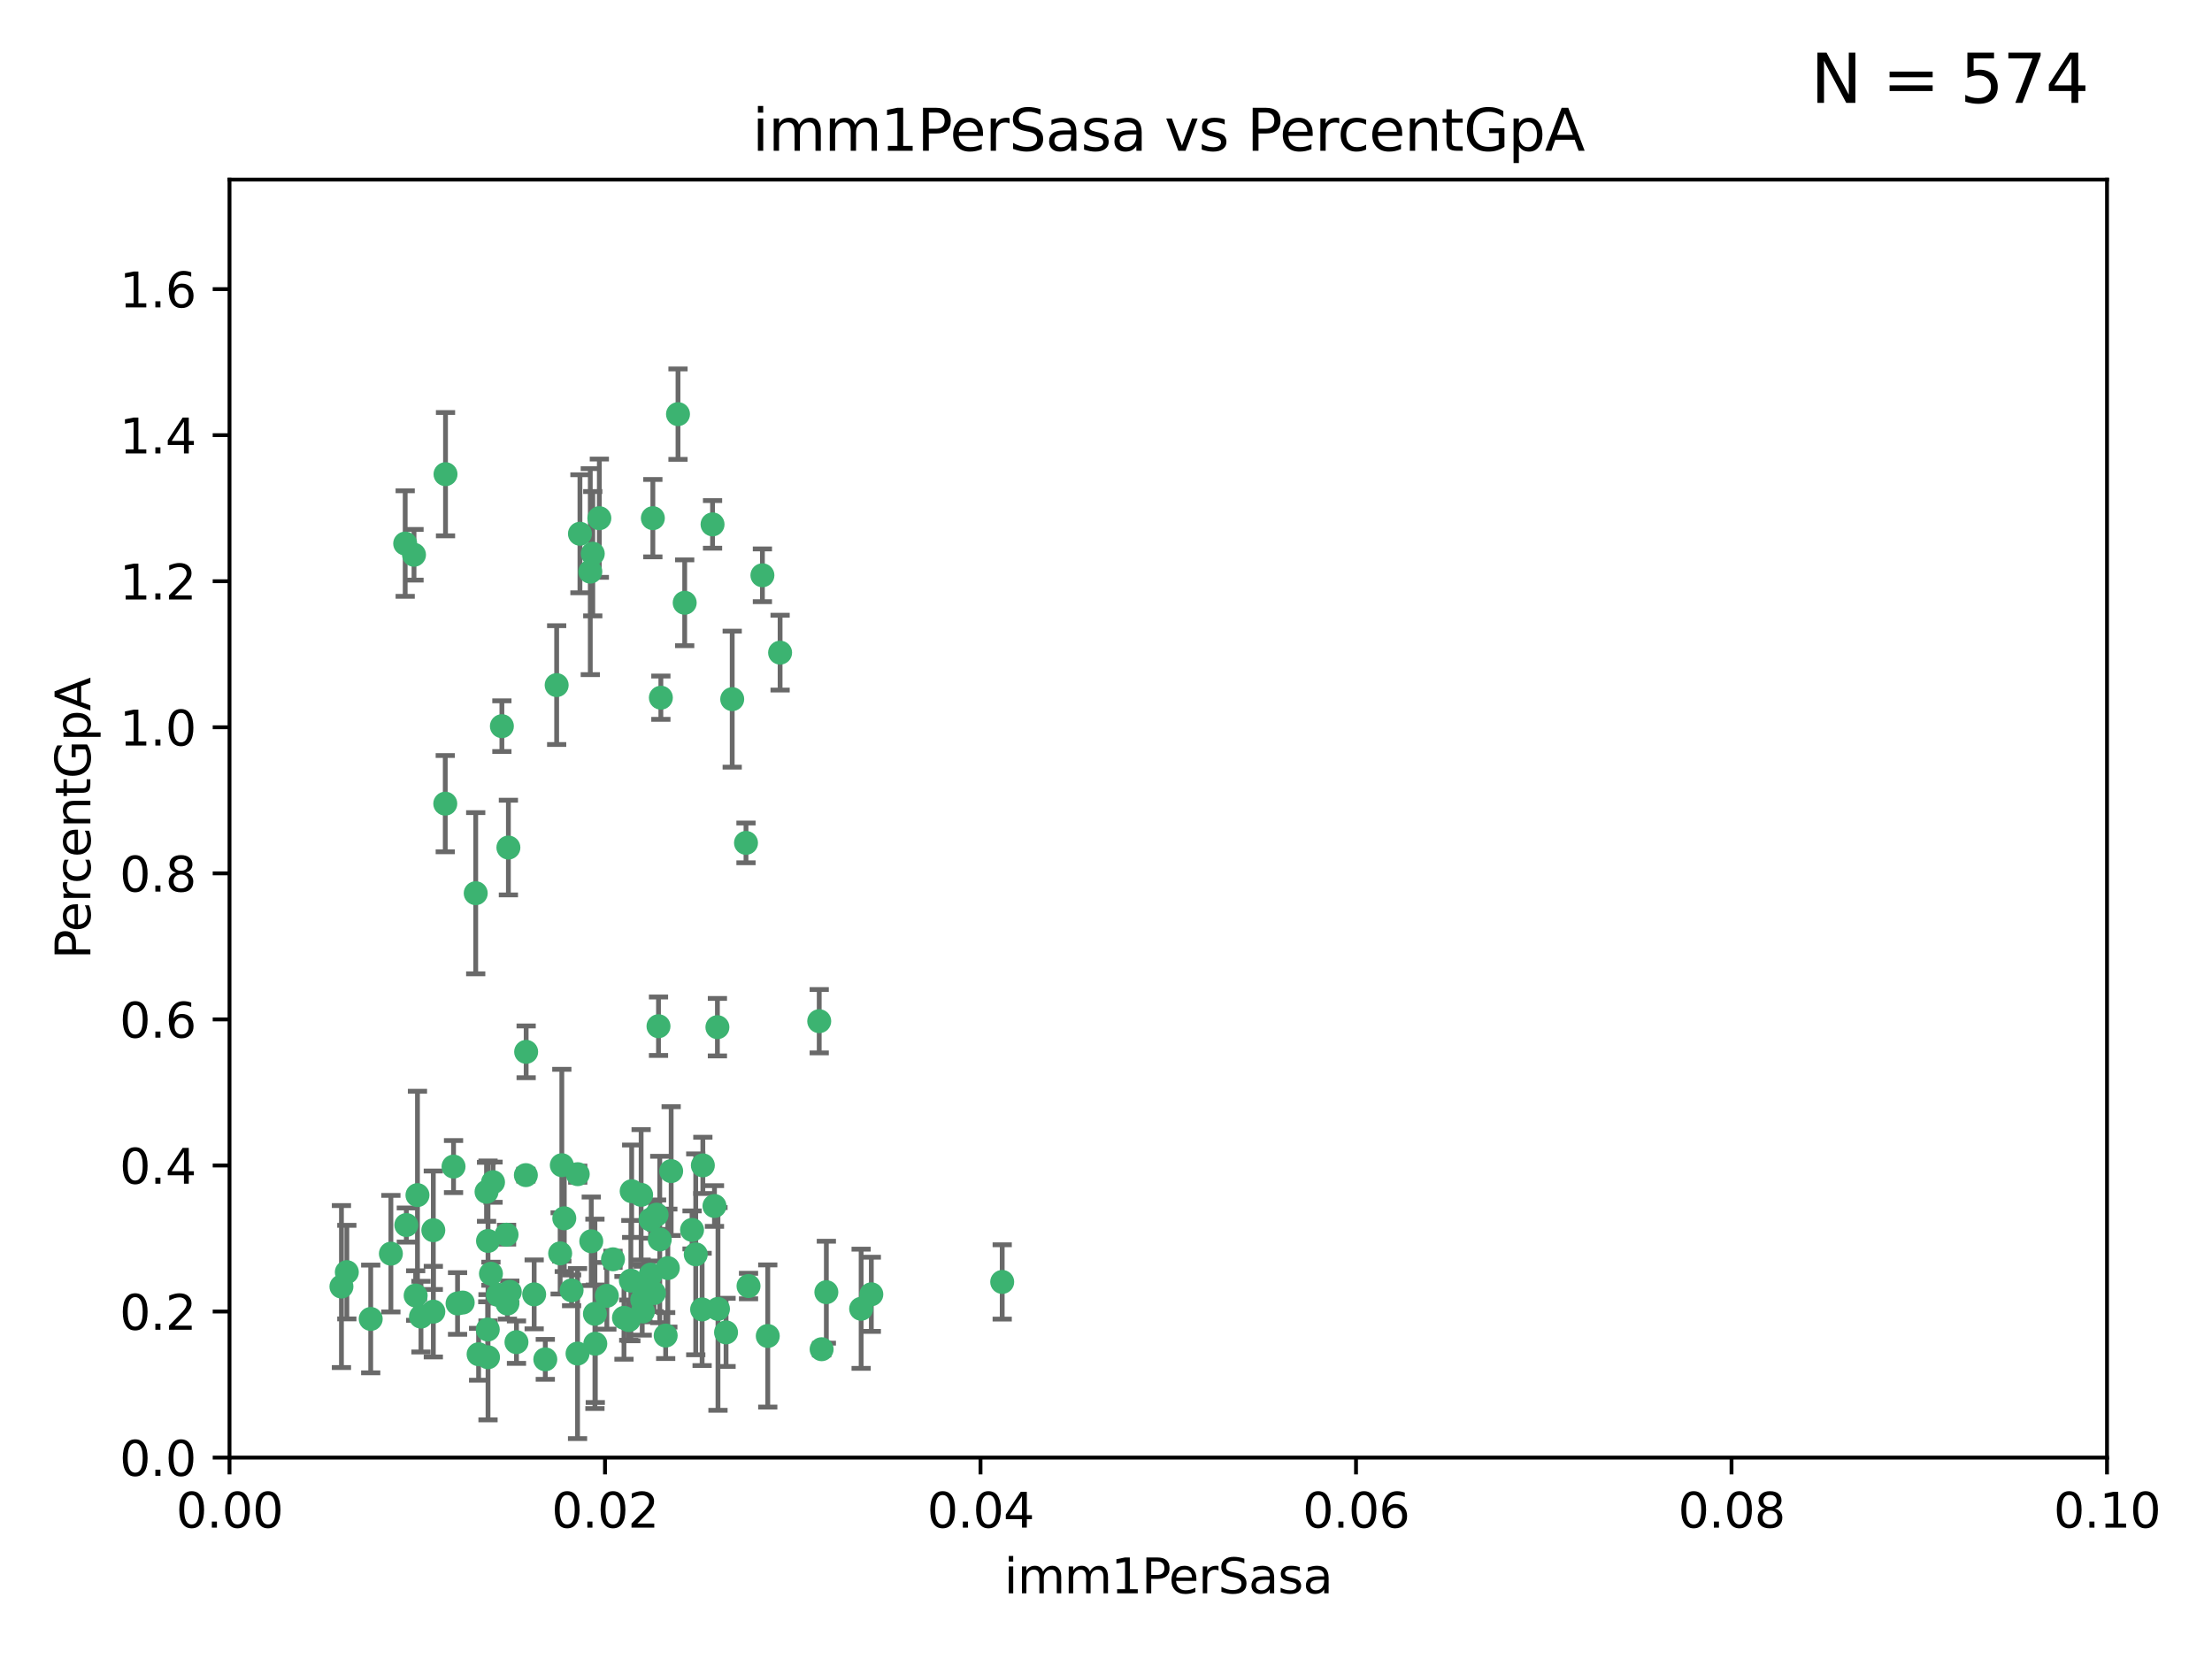 <?xml version="1.0" encoding="utf-8" standalone="no"?>
<!DOCTYPE svg PUBLIC "-//W3C//DTD SVG 1.1//EN"
  "http://www.w3.org/Graphics/SVG/1.1/DTD/svg11.dtd">
<svg xmlns:xlink="http://www.w3.org/1999/xlink" width="460.8pt" height="345.6pt" viewBox="0 0 460.8 345.6" xmlns="http://www.w3.org/2000/svg" version="1.1">
 <defs>
  <style type="text/css">*{stroke-linejoin: round; stroke-linecap: butt}</style>
 </defs>
 <g id="figure_1">
  <g id="patch_1">
   <path d="M 0 345.6 
L 460.8 345.6 
L 460.8 0 
L 0 0 
z
" style="fill: #ffffff"/>
  </g>
  <g id="axes_1">
   <g id="patch_2">
    <path d="M 47.81 303.64 
L 438.93 303.64 
L 438.93 37.411 
L 47.81 37.411 
z
" style="fill: #ffffff"/>
   </g>
   <g id="PathCollection_1">
    <defs>
     <path id="m730416e565" d="M 0 1.118 
C 0.297 1.118 0.581 1 0.791 0.791 
C 1 0.581 1.118 0.297 1.118 0 
C 1.118 -0.297 1 -0.581 0.791 -0.791 
C 0.581 -1 0.297 -1.118 0 -1.118 
C -0.297 -1.118 -0.581 -1 -0.791 -0.791 
C -1 -0.581 -1.118 -0.297 -1.118 0 
C -1.118 0.297 -1 0.581 -0.791 0.791 
C -0.581 1 -0.297 1.118 0 1.118 
z
" style="stroke: #3cb371"/>
    </defs>
    <g clip-path="url(#p0f1214232b)">
     <use xlink:href="#m730416e565" x="86.246" y="115.568" style="fill: #3cb371; stroke: #3cb371"/>
     <use xlink:href="#m730416e565" x="84.409" y="113.232" style="fill: #3cb371; stroke: #3cb371"/>
     <use xlink:href="#m730416e565" x="136.002" y="107.943" style="fill: #3cb371; stroke: #3cb371"/>
     <use xlink:href="#m730416e565" x="92.809" y="98.781" style="fill: #3cb371; stroke: #3cb371"/>
     <use xlink:href="#m730416e565" x="122.967" y="119.082" style="fill: #3cb371; stroke: #3cb371"/>
     <use xlink:href="#m730416e565" x="104.553" y="151.274" style="fill: #3cb371; stroke: #3cb371"/>
     <use xlink:href="#m730416e565" x="124.854" y="107.949" style="fill: #3cb371; stroke: #3cb371"/>
     <use xlink:href="#m730416e565" x="92.757" y="167.417" style="fill: #3cb371; stroke: #3cb371"/>
     <use xlink:href="#m730416e565" x="141.24" y="86.272" style="fill: #3cb371; stroke: #3cb371"/>
     <use xlink:href="#m730416e565" x="123.484" y="115.347" style="fill: #3cb371; stroke: #3cb371"/>
     <use xlink:href="#m730416e565" x="105.908" y="176.562" style="fill: #3cb371; stroke: #3cb371"/>
     <use xlink:href="#m730416e565" x="148.437" y="109.239" style="fill: #3cb371; stroke: #3cb371"/>
     <use xlink:href="#m730416e565" x="109.607" y="219.119" style="fill: #3cb371; stroke: #3cb371"/>
     <use xlink:href="#m730416e565" x="101.355" y="248.28" style="fill: #3cb371; stroke: #3cb371"/>
     <use xlink:href="#m730416e565" x="137.67" y="145.341" style="fill: #3cb371; stroke: #3cb371"/>
     <use xlink:href="#m730416e565" x="149.45" y="213.979" style="fill: #3cb371; stroke: #3cb371"/>
     <use xlink:href="#m730416e565" x="123.171" y="258.579" style="fill: #3cb371; stroke: #3cb371"/>
     <use xlink:href="#m730416e565" x="99.101" y="186.072" style="fill: #3cb371; stroke: #3cb371"/>
     <use xlink:href="#m730416e565" x="142.635" y="125.569" style="fill: #3cb371; stroke: #3cb371"/>
     <use xlink:href="#m730416e565" x="120.813" y="111.192" style="fill: #3cb371; stroke: #3cb371"/>
     <use xlink:href="#m730416e565" x="158.825" y="119.843" style="fill: #3cb371; stroke: #3cb371"/>
     <use xlink:href="#m730416e565" x="115.962" y="142.72" style="fill: #3cb371; stroke: #3cb371"/>
     <use xlink:href="#m730416e565" x="101.663" y="258.509" style="fill: #3cb371; stroke: #3cb371"/>
     <use xlink:href="#m730416e565" x="152.533" y="145.644" style="fill: #3cb371; stroke: #3cb371"/>
     <use xlink:href="#m730416e565" x="135.559" y="265.528" style="fill: #3cb371; stroke: #3cb371"/>
     <use xlink:href="#m730416e565" x="133.558" y="248.904" style="fill: #3cb371; stroke: #3cb371"/>
     <use xlink:href="#m730416e565" x="137.177" y="213.781" style="fill: #3cb371; stroke: #3cb371"/>
     <use xlink:href="#m730416e565" x="77.226" y="274.76" style="fill: #3cb371; stroke: #3cb371"/>
     <use xlink:href="#m730416e565" x="102.274" y="265.341" style="fill: #3cb371; stroke: #3cb371"/>
     <use xlink:href="#m730416e565" x="105.525" y="257.205" style="fill: #3cb371; stroke: #3cb371"/>
     <use xlink:href="#m730416e565" x="81.429" y="261.162" style="fill: #3cb371; stroke: #3cb371"/>
     <use xlink:href="#m730416e565" x="130.978" y="275.005" style="fill: #3cb371; stroke: #3cb371"/>
     <use xlink:href="#m730416e565" x="135.525" y="254.064" style="fill: #3cb371; stroke: #3cb371"/>
     <use xlink:href="#m730416e565" x="101.614" y="276.968" style="fill: #3cb371; stroke: #3cb371"/>
     <use xlink:href="#m730416e565" x="137.441" y="258.206" style="fill: #3cb371; stroke: #3cb371"/>
     <use xlink:href="#m730416e565" x="148.837" y="251.235" style="fill: #3cb371; stroke: #3cb371"/>
     <use xlink:href="#m730416e565" x="155.932" y="267.906" style="fill: #3cb371; stroke: #3cb371"/>
     <use xlink:href="#m730416e565" x="162.509" y="135.958" style="fill: #3cb371; stroke: #3cb371"/>
     <use xlink:href="#m730416e565" x="136.239" y="269.365" style="fill: #3cb371; stroke: #3cb371"/>
     <use xlink:href="#m730416e565" x="170.659" y="212.733" style="fill: #3cb371; stroke: #3cb371"/>
     <use xlink:href="#m730416e565" x="155.405" y="175.59" style="fill: #3cb371; stroke: #3cb371"/>
     <use xlink:href="#m730416e565" x="101.663" y="282.741" style="fill: #3cb371; stroke: #3cb371"/>
     <use xlink:href="#m730416e565" x="151.249" y="277.56" style="fill: #3cb371; stroke: #3cb371"/>
     <use xlink:href="#m730416e565" x="106.2" y="269.105" style="fill: #3cb371; stroke: #3cb371"/>
     <use xlink:href="#m730416e565" x="111.277" y="269.641" style="fill: #3cb371; stroke: #3cb371"/>
     <use xlink:href="#m730416e565" x="107.591" y="279.595" style="fill: #3cb371; stroke: #3cb371"/>
     <use xlink:href="#m730416e565" x="126.418" y="269.942" style="fill: #3cb371; stroke: #3cb371"/>
     <use xlink:href="#m730416e565" x="105.705" y="271.551" style="fill: #3cb371; stroke: #3cb371"/>
     <use xlink:href="#m730416e565" x="71.128" y="268.012" style="fill: #3cb371; stroke: #3cb371"/>
     <use xlink:href="#m730416e565" x="90.271" y="273.238" style="fill: #3cb371; stroke: #3cb371"/>
     <use xlink:href="#m730416e565" x="129.986" y="274.527" style="fill: #3cb371; stroke: #3cb371"/>
     <use xlink:href="#m730416e565" x="131.588" y="248.151" style="fill: #3cb371; stroke: #3cb371"/>
     <use xlink:href="#m730416e565" x="99.702" y="282.115" style="fill: #3cb371; stroke: #3cb371"/>
     <use xlink:href="#m730416e565" x="120.313" y="281.976" style="fill: #3cb371; stroke: #3cb371"/>
     <use xlink:href="#m730416e565" x="95.316" y="271.541" style="fill: #3cb371; stroke: #3cb371"/>
     <use xlink:href="#m730416e565" x="103.717" y="269.743" style="fill: #3cb371; stroke: #3cb371"/>
     <use xlink:href="#m730416e565" x="133.785" y="270.774" style="fill: #3cb371; stroke: #3cb371"/>
     <use xlink:href="#m730416e565" x="86.588" y="269.884" style="fill: #3cb371; stroke: #3cb371"/>
     <use xlink:href="#m730416e565" x="84.647" y="255.193" style="fill: #3cb371; stroke: #3cb371"/>
     <use xlink:href="#m730416e565" x="117.552" y="253.791" style="fill: #3cb371; stroke: #3cb371"/>
     <use xlink:href="#m730416e565" x="119.074" y="268.8" style="fill: #3cb371; stroke: #3cb371"/>
     <use xlink:href="#m730416e565" x="139.12" y="264.163" style="fill: #3cb371; stroke: #3cb371"/>
     <use xlink:href="#m730416e565" x="72.251" y="265.008" style="fill: #3cb371; stroke: #3cb371"/>
     <use xlink:href="#m730416e565" x="117.038" y="242.731" style="fill: #3cb371; stroke: #3cb371"/>
     <use xlink:href="#m730416e565" x="94.48" y="243.018" style="fill: #3cb371; stroke: #3cb371"/>
     <use xlink:href="#m730416e565" x="144.937" y="261.303" style="fill: #3cb371; stroke: #3cb371"/>
     <use xlink:href="#m730416e565" x="120.355" y="244.603" style="fill: #3cb371; stroke: #3cb371"/>
     <use xlink:href="#m730416e565" x="127.697" y="262.333" style="fill: #3cb371; stroke: #3cb371"/>
     <use xlink:href="#m730416e565" x="43.08" y="261.239" style="fill: #3cb371; stroke: #3cb371"/>
     <use xlink:href="#m730416e565" x="90.266" y="256.279" style="fill: #3cb371; stroke: #3cb371"/>
     <use xlink:href="#m730416e565" x="86.965" y="248.965" style="fill: #3cb371; stroke: #3cb371"/>
     <use xlink:href="#m730416e565" x="113.597" y="283.176" style="fill: #3cb371; stroke: #3cb371"/>
     <use xlink:href="#m730416e565" x="136.779" y="253.038" style="fill: #3cb371; stroke: #3cb371"/>
     <use xlink:href="#m730416e565" x="171.16" y="281.067" style="fill: #3cb371; stroke: #3cb371"/>
     <use xlink:href="#m730416e565" x="87.696" y="274.277" style="fill: #3cb371; stroke: #3cb371"/>
     <use xlink:href="#m730416e565" x="146.263" y="272.775" style="fill: #3cb371; stroke: #3cb371"/>
     <use xlink:href="#m730416e565" x="109.546" y="244.8" style="fill: #3cb371; stroke: #3cb371"/>
     <use xlink:href="#m730416e565" x="138.673" y="278.221" style="fill: #3cb371; stroke: #3cb371"/>
     <use xlink:href="#m730416e565" x="102.707" y="246.271" style="fill: #3cb371; stroke: #3cb371"/>
     <use xlink:href="#m730416e565" x="124.01" y="279.925" style="fill: #3cb371; stroke: #3cb371"/>
     <use xlink:href="#m730416e565" x="123.934" y="273.694" style="fill: #3cb371; stroke: #3cb371"/>
     <use xlink:href="#m730416e565" x="144.167" y="256.212" style="fill: #3cb371; stroke: #3cb371"/>
     <use xlink:href="#m730416e565" x="116.69" y="261.105" style="fill: #3cb371; stroke: #3cb371"/>
     <use xlink:href="#m730416e565" x="96.391" y="271.345" style="fill: #3cb371; stroke: #3cb371"/>
     <use xlink:href="#m730416e565" x="133.936" y="273.201" style="fill: #3cb371; stroke: #3cb371"/>
     <use xlink:href="#m730416e565" x="179.391" y="272.638" style="fill: #3cb371; stroke: #3cb371"/>
     <use xlink:href="#m730416e565" x="133.995" y="267.733" style="fill: #3cb371; stroke: #3cb371"/>
     <use xlink:href="#m730416e565" x="159.94" y="278.312" style="fill: #3cb371; stroke: #3cb371"/>
     <use xlink:href="#m730416e565" x="146.417" y="242.769" style="fill: #3cb371; stroke: #3cb371"/>
     <use xlink:href="#m730416e565" x="131.419" y="266.777" style="fill: #3cb371; stroke: #3cb371"/>
     <use xlink:href="#m730416e565" x="172.145" y="269.186" style="fill: #3cb371; stroke: #3cb371"/>
     <use xlink:href="#m730416e565" x="139.814" y="243.962" style="fill: #3cb371; stroke: #3cb371"/>
     <use xlink:href="#m730416e565" x="149.568" y="272.673" style="fill: #3cb371; stroke: #3cb371"/>
     <use xlink:href="#m730416e565" x="181.513" y="269.626" style="fill: #3cb371; stroke: #3cb371"/>
     <use xlink:href="#m730416e565" x="208.778" y="267.05" style="fill: #3cb371; stroke: #3cb371"/>
    </g>
   </g>
   <g id="matplotlib.axis_1">
    <g id="xtick_1">
     <g id="line2d_1">
      <defs>
       <path id="m13b4d28642" d="M 0 0 
L 0 3.5 
" style="stroke: #000000; stroke-width: 0.8"/>
      </defs>
      <g>
       <use xlink:href="#m13b4d28642" x="47.81" y="303.64" style="stroke: #000000; stroke-width: 0.8"/>
      </g>
     </g>
     <g id="text_1">
      <!-- 0.00 -->
      <g transform="translate(36.677 318.238)scale(0.1 -0.1)">
       <defs>
        <path id="DejaVuSans-30" d="M 2034 4250 
Q 1547 4250 1301 3770 
Q 1056 3291 1056 2328 
Q 1056 1369 1301 889 
Q 1547 409 2034 409 
Q 2525 409 2770 889 
Q 3016 1369 3016 2328 
Q 3016 3291 2770 3770 
Q 2525 4250 2034 4250 
z
M 2034 4750 
Q 2819 4750 3233 4129 
Q 3647 3509 3647 2328 
Q 3647 1150 3233 529 
Q 2819 -91 2034 -91 
Q 1250 -91 836 529 
Q 422 1150 422 2328 
Q 422 3509 836 4129 
Q 1250 4750 2034 4750 
z
" transform="scale(0.016)"/>
        <path id="DejaVuSans-2e" d="M 684 794 
L 1344 794 
L 1344 0 
L 684 0 
L 684 794 
z
" transform="scale(0.016)"/>
       </defs>
       <use xlink:href="#DejaVuSans-30"/>
       <use xlink:href="#DejaVuSans-2e" x="63.623"/>
       <use xlink:href="#DejaVuSans-30" x="95.41"/>
       <use xlink:href="#DejaVuSans-30" x="159.033"/>
      </g>
     </g>
    </g>
    <g id="xtick_2">
     <g id="line2d_2">
      <g>
       <use xlink:href="#m13b4d28642" x="126.034" y="303.64" style="stroke: #000000; stroke-width: 0.8"/>
      </g>
     </g>
     <g id="text_2">
      <!-- 0.02 -->
      <g transform="translate(114.901 318.238)scale(0.1 -0.1)">
       <defs>
        <path id="DejaVuSans-32" d="M 1228 531 
L 3431 531 
L 3431 0 
L 469 0 
L 469 531 
Q 828 903 1448 1529 
Q 2069 2156 2228 2338 
Q 2531 2678 2651 2914 
Q 2772 3150 2772 3378 
Q 2772 3750 2511 3984 
Q 2250 4219 1831 4219 
Q 1534 4219 1204 4116 
Q 875 4013 500 3803 
L 500 4441 
Q 881 4594 1212 4672 
Q 1544 4750 1819 4750 
Q 2544 4750 2975 4387 
Q 3406 4025 3406 3419 
Q 3406 3131 3298 2873 
Q 3191 2616 2906 2266 
Q 2828 2175 2409 1742 
Q 1991 1309 1228 531 
z
" transform="scale(0.016)"/>
       </defs>
       <use xlink:href="#DejaVuSans-30"/>
       <use xlink:href="#DejaVuSans-2e" x="63.623"/>
       <use xlink:href="#DejaVuSans-30" x="95.41"/>
       <use xlink:href="#DejaVuSans-32" x="159.033"/>
      </g>
     </g>
    </g>
    <g id="xtick_3">
     <g id="line2d_3">
      <g>
       <use xlink:href="#m13b4d28642" x="204.258" y="303.64" style="stroke: #000000; stroke-width: 0.8"/>
      </g>
     </g>
     <g id="text_3">
      <!-- 0.04 -->
      <g transform="translate(193.125 318.238)scale(0.1 -0.1)">
       <defs>
        <path id="DejaVuSans-34" d="M 2419 4116 
L 825 1625 
L 2419 1625 
L 2419 4116 
z
M 2253 4666 
L 3047 4666 
L 3047 1625 
L 3713 1625 
L 3713 1100 
L 3047 1100 
L 3047 0 
L 2419 0 
L 2419 1100 
L 313 1100 
L 313 1709 
L 2253 4666 
z
" transform="scale(0.016)"/>
       </defs>
       <use xlink:href="#DejaVuSans-30"/>
       <use xlink:href="#DejaVuSans-2e" x="63.623"/>
       <use xlink:href="#DejaVuSans-30" x="95.41"/>
       <use xlink:href="#DejaVuSans-34" x="159.033"/>
      </g>
     </g>
    </g>
    <g id="xtick_4">
     <g id="line2d_4">
      <g>
       <use xlink:href="#m13b4d28642" x="282.482" y="303.64" style="stroke: #000000; stroke-width: 0.8"/>
      </g>
     </g>
     <g id="text_4">
      <!-- 0.06 -->
      <g transform="translate(271.349 318.238)scale(0.1 -0.1)">
       <defs>
        <path id="DejaVuSans-36" d="M 2113 2584 
Q 1688 2584 1439 2293 
Q 1191 2003 1191 1497 
Q 1191 994 1439 701 
Q 1688 409 2113 409 
Q 2538 409 2786 701 
Q 3034 994 3034 1497 
Q 3034 2003 2786 2293 
Q 2538 2584 2113 2584 
z
M 3366 4563 
L 3366 3988 
Q 3128 4100 2886 4159 
Q 2644 4219 2406 4219 
Q 1781 4219 1451 3797 
Q 1122 3375 1075 2522 
Q 1259 2794 1537 2939 
Q 1816 3084 2150 3084 
Q 2853 3084 3261 2657 
Q 3669 2231 3669 1497 
Q 3669 778 3244 343 
Q 2819 -91 2113 -91 
Q 1303 -91 875 529 
Q 447 1150 447 2328 
Q 447 3434 972 4092 
Q 1497 4750 2381 4750 
Q 2619 4750 2861 4703 
Q 3103 4656 3366 4563 
z
" transform="scale(0.016)"/>
       </defs>
       <use xlink:href="#DejaVuSans-30"/>
       <use xlink:href="#DejaVuSans-2e" x="63.623"/>
       <use xlink:href="#DejaVuSans-30" x="95.41"/>
       <use xlink:href="#DejaVuSans-36" x="159.033"/>
      </g>
     </g>
    </g>
    <g id="xtick_5">
     <g id="line2d_5">
      <g>
       <use xlink:href="#m13b4d28642" x="360.706" y="303.64" style="stroke: #000000; stroke-width: 0.8"/>
      </g>
     </g>
     <g id="text_5">
      <!-- 0.08 -->
      <g transform="translate(349.573 318.238)scale(0.1 -0.1)">
       <defs>
        <path id="DejaVuSans-38" d="M 2034 2216 
Q 1584 2216 1326 1975 
Q 1069 1734 1069 1313 
Q 1069 891 1326 650 
Q 1584 409 2034 409 
Q 2484 409 2743 651 
Q 3003 894 3003 1313 
Q 3003 1734 2745 1975 
Q 2488 2216 2034 2216 
z
M 1403 2484 
Q 997 2584 770 2862 
Q 544 3141 544 3541 
Q 544 4100 942 4425 
Q 1341 4750 2034 4750 
Q 2731 4750 3128 4425 
Q 3525 4100 3525 3541 
Q 3525 3141 3298 2862 
Q 3072 2584 2669 2484 
Q 3125 2378 3379 2068 
Q 3634 1759 3634 1313 
Q 3634 634 3220 271 
Q 2806 -91 2034 -91 
Q 1263 -91 848 271 
Q 434 634 434 1313 
Q 434 1759 690 2068 
Q 947 2378 1403 2484 
z
M 1172 3481 
Q 1172 3119 1398 2916 
Q 1625 2713 2034 2713 
Q 2441 2713 2670 2916 
Q 2900 3119 2900 3481 
Q 2900 3844 2670 4047 
Q 2441 4250 2034 4250 
Q 1625 4250 1398 4047 
Q 1172 3844 1172 3481 
z
" transform="scale(0.016)"/>
       </defs>
       <use xlink:href="#DejaVuSans-30"/>
       <use xlink:href="#DejaVuSans-2e" x="63.623"/>
       <use xlink:href="#DejaVuSans-30" x="95.41"/>
       <use xlink:href="#DejaVuSans-38" x="159.033"/>
      </g>
     </g>
    </g>
    <g id="xtick_6">
     <g id="line2d_6">
      <g>
       <use xlink:href="#m13b4d28642" x="438.93" y="303.64" style="stroke: #000000; stroke-width: 0.8"/>
      </g>
     </g>
     <g id="text_6">
      <!-- 0.10 -->
      <g transform="translate(427.797 318.238)scale(0.1 -0.1)">
       <defs>
        <path id="DejaVuSans-31" d="M 794 531 
L 1825 531 
L 1825 4091 
L 703 3866 
L 703 4441 
L 1819 4666 
L 2450 4666 
L 2450 531 
L 3481 531 
L 3481 0 
L 794 0 
L 794 531 
z
" transform="scale(0.016)"/>
       </defs>
       <use xlink:href="#DejaVuSans-30"/>
       <use xlink:href="#DejaVuSans-2e" x="63.623"/>
       <use xlink:href="#DejaVuSans-31" x="95.41"/>
       <use xlink:href="#DejaVuSans-30" x="159.033"/>
      </g>
     </g>
    </g>
    <g id="text_7">
     <!-- imm1PerSasa -->
     <g transform="translate(209.186 331.917)scale(0.1 -0.1)">
      <defs>
       <path id="DejaVuSans-69" d="M 603 3500 
L 1178 3500 
L 1178 0 
L 603 0 
L 603 3500 
z
M 603 4863 
L 1178 4863 
L 1178 4134 
L 603 4134 
L 603 4863 
z
" transform="scale(0.016)"/>
       <path id="DejaVuSans-6d" d="M 3328 2828 
Q 3544 3216 3844 3400 
Q 4144 3584 4550 3584 
Q 5097 3584 5394 3201 
Q 5691 2819 5691 2113 
L 5691 0 
L 5113 0 
L 5113 2094 
Q 5113 2597 4934 2840 
Q 4756 3084 4391 3084 
Q 3944 3084 3684 2787 
Q 3425 2491 3425 1978 
L 3425 0 
L 2847 0 
L 2847 2094 
Q 2847 2600 2669 2842 
Q 2491 3084 2119 3084 
Q 1678 3084 1418 2786 
Q 1159 2488 1159 1978 
L 1159 0 
L 581 0 
L 581 3500 
L 1159 3500 
L 1159 2956 
Q 1356 3278 1631 3431 
Q 1906 3584 2284 3584 
Q 2666 3584 2933 3390 
Q 3200 3197 3328 2828 
z
" transform="scale(0.016)"/>
       <path id="DejaVuSans-50" d="M 1259 4147 
L 1259 2394 
L 2053 2394 
Q 2494 2394 2734 2622 
Q 2975 2850 2975 3272 
Q 2975 3691 2734 3919 
Q 2494 4147 2053 4147 
L 1259 4147 
z
M 628 4666 
L 2053 4666 
Q 2838 4666 3239 4311 
Q 3641 3956 3641 3272 
Q 3641 2581 3239 2228 
Q 2838 1875 2053 1875 
L 1259 1875 
L 1259 0 
L 628 0 
L 628 4666 
z
" transform="scale(0.016)"/>
       <path id="DejaVuSans-65" d="M 3597 1894 
L 3597 1613 
L 953 1613 
Q 991 1019 1311 708 
Q 1631 397 2203 397 
Q 2534 397 2845 478 
Q 3156 559 3463 722 
L 3463 178 
Q 3153 47 2828 -22 
Q 2503 -91 2169 -91 
Q 1331 -91 842 396 
Q 353 884 353 1716 
Q 353 2575 817 3079 
Q 1281 3584 2069 3584 
Q 2775 3584 3186 3129 
Q 3597 2675 3597 1894 
z
M 3022 2063 
Q 3016 2534 2758 2815 
Q 2500 3097 2075 3097 
Q 1594 3097 1305 2825 
Q 1016 2553 972 2059 
L 3022 2063 
z
" transform="scale(0.016)"/>
       <path id="DejaVuSans-72" d="M 2631 2963 
Q 2534 3019 2420 3045 
Q 2306 3072 2169 3072 
Q 1681 3072 1420 2755 
Q 1159 2438 1159 1844 
L 1159 0 
L 581 0 
L 581 3500 
L 1159 3500 
L 1159 2956 
Q 1341 3275 1631 3429 
Q 1922 3584 2338 3584 
Q 2397 3584 2469 3576 
Q 2541 3569 2628 3553 
L 2631 2963 
z
" transform="scale(0.016)"/>
       <path id="DejaVuSans-53" d="M 3425 4513 
L 3425 3897 
Q 3066 4069 2747 4153 
Q 2428 4238 2131 4238 
Q 1616 4238 1336 4038 
Q 1056 3838 1056 3469 
Q 1056 3159 1242 3001 
Q 1428 2844 1947 2747 
L 2328 2669 
Q 3034 2534 3370 2195 
Q 3706 1856 3706 1288 
Q 3706 609 3251 259 
Q 2797 -91 1919 -91 
Q 1588 -91 1214 -16 
Q 841 59 441 206 
L 441 856 
Q 825 641 1194 531 
Q 1563 422 1919 422 
Q 2459 422 2753 634 
Q 3047 847 3047 1241 
Q 3047 1584 2836 1778 
Q 2625 1972 2144 2069 
L 1759 2144 
Q 1053 2284 737 2584 
Q 422 2884 422 3419 
Q 422 4038 858 4394 
Q 1294 4750 2059 4750 
Q 2388 4750 2728 4690 
Q 3069 4631 3425 4513 
z
" transform="scale(0.016)"/>
       <path id="DejaVuSans-61" d="M 2194 1759 
Q 1497 1759 1228 1600 
Q 959 1441 959 1056 
Q 959 750 1161 570 
Q 1363 391 1709 391 
Q 2188 391 2477 730 
Q 2766 1069 2766 1631 
L 2766 1759 
L 2194 1759 
z
M 3341 1997 
L 3341 0 
L 2766 0 
L 2766 531 
Q 2569 213 2275 61 
Q 1981 -91 1556 -91 
Q 1019 -91 701 211 
Q 384 513 384 1019 
Q 384 1609 779 1909 
Q 1175 2209 1959 2209 
L 2766 2209 
L 2766 2266 
Q 2766 2663 2505 2880 
Q 2244 3097 1772 3097 
Q 1472 3097 1187 3025 
Q 903 2953 641 2809 
L 641 3341 
Q 956 3463 1253 3523 
Q 1550 3584 1831 3584 
Q 2591 3584 2966 3190 
Q 3341 2797 3341 1997 
z
" transform="scale(0.016)"/>
       <path id="DejaVuSans-73" d="M 2834 3397 
L 2834 2853 
Q 2591 2978 2328 3040 
Q 2066 3103 1784 3103 
Q 1356 3103 1142 2972 
Q 928 2841 928 2578 
Q 928 2378 1081 2264 
Q 1234 2150 1697 2047 
L 1894 2003 
Q 2506 1872 2764 1633 
Q 3022 1394 3022 966 
Q 3022 478 2636 193 
Q 2250 -91 1575 -91 
Q 1294 -91 989 -36 
Q 684 19 347 128 
L 347 722 
Q 666 556 975 473 
Q 1284 391 1588 391 
Q 1994 391 2212 530 
Q 2431 669 2431 922 
Q 2431 1156 2273 1281 
Q 2116 1406 1581 1522 
L 1381 1569 
Q 847 1681 609 1914 
Q 372 2147 372 2553 
Q 372 3047 722 3315 
Q 1072 3584 1716 3584 
Q 2034 3584 2315 3537 
Q 2597 3491 2834 3397 
z
" transform="scale(0.016)"/>
      </defs>
      <use xlink:href="#DejaVuSans-69"/>
      <use xlink:href="#DejaVuSans-6d" x="27.783"/>
      <use xlink:href="#DejaVuSans-6d" x="125.195"/>
      <use xlink:href="#DejaVuSans-31" x="222.607"/>
      <use xlink:href="#DejaVuSans-50" x="286.23"/>
      <use xlink:href="#DejaVuSans-65" x="342.908"/>
      <use xlink:href="#DejaVuSans-72" x="404.432"/>
      <use xlink:href="#DejaVuSans-53" x="445.545"/>
      <use xlink:href="#DejaVuSans-61" x="509.021"/>
      <use xlink:href="#DejaVuSans-73" x="570.301"/>
      <use xlink:href="#DejaVuSans-61" x="622.4"/>
     </g>
    </g>
   </g>
   <g id="matplotlib.axis_2">
    <g id="ytick_1">
     <g id="line2d_7">
      <defs>
       <path id="md989e3d83b" d="M 0 0 
L -3.5 0 
" style="stroke: #000000; stroke-width: 0.8"/>
      </defs>
      <g>
       <use xlink:href="#md989e3d83b" x="47.81" y="303.64" style="stroke: #000000; stroke-width: 0.8"/>
      </g>
     </g>
     <g id="text_8">
      <!-- 0.0 -->
      <g transform="translate(24.907 307.439)scale(0.1 -0.1)">
       <use xlink:href="#DejaVuSans-30"/>
       <use xlink:href="#DejaVuSans-2e" x="63.623"/>
       <use xlink:href="#DejaVuSans-30" x="95.41"/>
      </g>
     </g>
    </g>
    <g id="ytick_2">
     <g id="line2d_8">
      <g>
       <use xlink:href="#md989e3d83b" x="47.81" y="273.214" style="stroke: #000000; stroke-width: 0.8"/>
      </g>
     </g>
     <g id="text_9">
      <!-- 0.2 -->
      <g transform="translate(24.907 277.013)scale(0.1 -0.1)">
       <use xlink:href="#DejaVuSans-30"/>
       <use xlink:href="#DejaVuSans-2e" x="63.623"/>
       <use xlink:href="#DejaVuSans-32" x="95.41"/>
      </g>
     </g>
    </g>
    <g id="ytick_3">
     <g id="line2d_9">
      <g>
       <use xlink:href="#md989e3d83b" x="47.81" y="242.788" style="stroke: #000000; stroke-width: 0.8"/>
      </g>
     </g>
     <g id="text_10">
      <!-- 0.4 -->
      <g transform="translate(24.907 246.587)scale(0.1 -0.1)">
       <use xlink:href="#DejaVuSans-30"/>
       <use xlink:href="#DejaVuSans-2e" x="63.623"/>
       <use xlink:href="#DejaVuSans-34" x="95.41"/>
      </g>
     </g>
    </g>
    <g id="ytick_4">
     <g id="line2d_10">
      <g>
       <use xlink:href="#md989e3d83b" x="47.81" y="212.362" style="stroke: #000000; stroke-width: 0.8"/>
      </g>
     </g>
     <g id="text_11">
      <!-- 0.6 -->
      <g transform="translate(24.907 216.161)scale(0.1 -0.1)">
       <use xlink:href="#DejaVuSans-30"/>
       <use xlink:href="#DejaVuSans-2e" x="63.623"/>
       <use xlink:href="#DejaVuSans-36" x="95.41"/>
      </g>
     </g>
    </g>
    <g id="ytick_5">
     <g id="line2d_11">
      <g>
       <use xlink:href="#md989e3d83b" x="47.81" y="181.935" style="stroke: #000000; stroke-width: 0.8"/>
      </g>
     </g>
     <g id="text_12">
      <!-- 0.8 -->
      <g transform="translate(24.907 185.735)scale(0.1 -0.1)">
       <use xlink:href="#DejaVuSans-30"/>
       <use xlink:href="#DejaVuSans-2e" x="63.623"/>
       <use xlink:href="#DejaVuSans-38" x="95.41"/>
      </g>
     </g>
    </g>
    <g id="ytick_6">
     <g id="line2d_12">
      <g>
       <use xlink:href="#md989e3d83b" x="47.81" y="151.509" style="stroke: #000000; stroke-width: 0.8"/>
      </g>
     </g>
     <g id="text_13">
      <!-- 1.0 -->
      <g transform="translate(24.907 155.308)scale(0.1 -0.1)">
       <use xlink:href="#DejaVuSans-31"/>
       <use xlink:href="#DejaVuSans-2e" x="63.623"/>
       <use xlink:href="#DejaVuSans-30" x="95.41"/>
      </g>
     </g>
    </g>
    <g id="ytick_7">
     <g id="line2d_13">
      <g>
       <use xlink:href="#md989e3d83b" x="47.81" y="121.083" style="stroke: #000000; stroke-width: 0.8"/>
      </g>
     </g>
     <g id="text_14">
      <!-- 1.2 -->
      <g transform="translate(24.907 124.882)scale(0.1 -0.1)">
       <use xlink:href="#DejaVuSans-31"/>
       <use xlink:href="#DejaVuSans-2e" x="63.623"/>
       <use xlink:href="#DejaVuSans-32" x="95.41"/>
      </g>
     </g>
    </g>
    <g id="ytick_8">
     <g id="line2d_14">
      <g>
       <use xlink:href="#md989e3d83b" x="47.81" y="90.657" style="stroke: #000000; stroke-width: 0.8"/>
      </g>
     </g>
     <g id="text_15">
      <!-- 1.4 -->
      <g transform="translate(24.907 94.456)scale(0.1 -0.1)">
       <use xlink:href="#DejaVuSans-31"/>
       <use xlink:href="#DejaVuSans-2e" x="63.623"/>
       <use xlink:href="#DejaVuSans-34" x="95.41"/>
      </g>
     </g>
    </g>
    <g id="ytick_9">
     <g id="line2d_15">
      <g>
       <use xlink:href="#md989e3d83b" x="47.81" y="60.231" style="stroke: #000000; stroke-width: 0.8"/>
      </g>
     </g>
     <g id="text_16">
      <!-- 1.6 -->
      <g transform="translate(24.907 64.03)scale(0.1 -0.1)">
       <use xlink:href="#DejaVuSans-31"/>
       <use xlink:href="#DejaVuSans-2e" x="63.623"/>
       <use xlink:href="#DejaVuSans-36" x="95.41"/>
      </g>
     </g>
    </g>
    <g id="text_17">
     <!-- PercentGpA -->
     <g transform="translate(18.827 199.802)rotate(-90)scale(0.1 -0.1)">
      <defs>
       <path id="DejaVuSans-63" d="M 3122 3366 
L 3122 2828 
Q 2878 2963 2633 3030 
Q 2388 3097 2138 3097 
Q 1578 3097 1268 2742 
Q 959 2388 959 1747 
Q 959 1106 1268 751 
Q 1578 397 2138 397 
Q 2388 397 2633 464 
Q 2878 531 3122 666 
L 3122 134 
Q 2881 22 2623 -34 
Q 2366 -91 2075 -91 
Q 1284 -91 818 406 
Q 353 903 353 1747 
Q 353 2603 823 3093 
Q 1294 3584 2113 3584 
Q 2378 3584 2631 3529 
Q 2884 3475 3122 3366 
z
" transform="scale(0.016)"/>
       <path id="DejaVuSans-6e" d="M 3513 2113 
L 3513 0 
L 2938 0 
L 2938 2094 
Q 2938 2591 2744 2837 
Q 2550 3084 2163 3084 
Q 1697 3084 1428 2787 
Q 1159 2491 1159 1978 
L 1159 0 
L 581 0 
L 581 3500 
L 1159 3500 
L 1159 2956 
Q 1366 3272 1645 3428 
Q 1925 3584 2291 3584 
Q 2894 3584 3203 3211 
Q 3513 2838 3513 2113 
z
" transform="scale(0.016)"/>
       <path id="DejaVuSans-74" d="M 1172 4494 
L 1172 3500 
L 2356 3500 
L 2356 3053 
L 1172 3053 
L 1172 1153 
Q 1172 725 1289 603 
Q 1406 481 1766 481 
L 2356 481 
L 2356 0 
L 1766 0 
Q 1100 0 847 248 
Q 594 497 594 1153 
L 594 3053 
L 172 3053 
L 172 3500 
L 594 3500 
L 594 4494 
L 1172 4494 
z
" transform="scale(0.016)"/>
       <path id="DejaVuSans-47" d="M 3809 666 
L 3809 1919 
L 2778 1919 
L 2778 2438 
L 4434 2438 
L 4434 434 
Q 4069 175 3628 42 
Q 3188 -91 2688 -91 
Q 1594 -91 976 548 
Q 359 1188 359 2328 
Q 359 3472 976 4111 
Q 1594 4750 2688 4750 
Q 3144 4750 3555 4637 
Q 3966 4525 4313 4306 
L 4313 3634 
Q 3963 3931 3569 4081 
Q 3175 4231 2741 4231 
Q 1884 4231 1454 3753 
Q 1025 3275 1025 2328 
Q 1025 1384 1454 906 
Q 1884 428 2741 428 
Q 3075 428 3337 486 
Q 3600 544 3809 666 
z
" transform="scale(0.016)"/>
       <path id="DejaVuSans-70" d="M 1159 525 
L 1159 -1331 
L 581 -1331 
L 581 3500 
L 1159 3500 
L 1159 2969 
Q 1341 3281 1617 3432 
Q 1894 3584 2278 3584 
Q 2916 3584 3314 3078 
Q 3713 2572 3713 1747 
Q 3713 922 3314 415 
Q 2916 -91 2278 -91 
Q 1894 -91 1617 61 
Q 1341 213 1159 525 
z
M 3116 1747 
Q 3116 2381 2855 2742 
Q 2594 3103 2138 3103 
Q 1681 3103 1420 2742 
Q 1159 2381 1159 1747 
Q 1159 1113 1420 752 
Q 1681 391 2138 391 
Q 2594 391 2855 752 
Q 3116 1113 3116 1747 
z
" transform="scale(0.016)"/>
       <path id="DejaVuSans-41" d="M 2188 4044 
L 1331 1722 
L 3047 1722 
L 2188 4044 
z
M 1831 4666 
L 2547 4666 
L 4325 0 
L 3669 0 
L 3244 1197 
L 1141 1197 
L 716 0 
L 50 0 
L 1831 4666 
z
" transform="scale(0.016)"/>
      </defs>
      <use xlink:href="#DejaVuSans-50"/>
      <use xlink:href="#DejaVuSans-65" x="56.678"/>
      <use xlink:href="#DejaVuSans-72" x="118.201"/>
      <use xlink:href="#DejaVuSans-63" x="157.064"/>
      <use xlink:href="#DejaVuSans-65" x="212.045"/>
      <use xlink:href="#DejaVuSans-6e" x="273.568"/>
      <use xlink:href="#DejaVuSans-74" x="336.947"/>
      <use xlink:href="#DejaVuSans-47" x="376.156"/>
      <use xlink:href="#DejaVuSans-70" x="453.646"/>
      <use xlink:href="#DejaVuSans-41" x="517.123"/>
     </g>
    </g>
   </g>
   <g id="LineCollection_1">
    <path d="M 86.246 120.843 
L 86.246 110.292 
" clip-path="url(#p0f1214232b)" style="fill: none; stroke: #696969"/>
    <path d="M 84.409 124.224 
L 84.409 102.241 
" clip-path="url(#p0f1214232b)" style="fill: none; stroke: #696969"/>
    <path d="M 136.002 116.002 
L 136.002 99.884 
" clip-path="url(#p0f1214232b)" style="fill: none; stroke: #696969"/>
    <path d="M 92.809 111.622 
L 92.809 85.94 
" clip-path="url(#p0f1214232b)" style="fill: none; stroke: #696969"/>
    <path d="M 122.967 140.54 
L 122.967 97.624 
" clip-path="url(#p0f1214232b)" style="fill: none; stroke: #696969"/>
    <path d="M 104.553 156.555 
L 104.553 145.993 
" clip-path="url(#p0f1214232b)" style="fill: none; stroke: #696969"/>
    <path d="M 124.854 120.265 
L 124.854 95.634 
" clip-path="url(#p0f1214232b)" style="fill: none; stroke: #696969"/>
    <path d="M 92.757 177.442 
L 92.757 157.392 
" clip-path="url(#p0f1214232b)" style="fill: none; stroke: #696969"/>
    <path d="M 141.24 95.691 
L 141.24 76.852 
" clip-path="url(#p0f1214232b)" style="fill: none; stroke: #696969"/>
    <path d="M 123.484 128.299 
L 123.484 102.395 
" clip-path="url(#p0f1214232b)" style="fill: none; stroke: #696969"/>
    <path d="M 105.908 186.427 
L 105.908 166.697 
" clip-path="url(#p0f1214232b)" style="fill: none; stroke: #696969"/>
    <path d="M 148.437 114.195 
L 148.437 104.283 
" clip-path="url(#p0f1214232b)" style="fill: none; stroke: #696969"/>
    <path d="M 109.607 224.512 
L 109.607 213.726 
" clip-path="url(#p0f1214232b)" style="fill: none; stroke: #696969"/>
    <path d="M 101.355 254.424 
L 101.355 242.136 
" clip-path="url(#p0f1214232b)" style="fill: none; stroke: #696969"/>
    <path d="M 137.67 149.851 
L 137.67 140.831 
" clip-path="url(#p0f1214232b)" style="fill: none; stroke: #696969"/>
    <path d="M 149.45 219.969 
L 149.45 207.99 
" clip-path="url(#p0f1214232b)" style="fill: none; stroke: #696969"/>
    <path d="M 123.171 267.795 
L 123.171 249.362 
" clip-path="url(#p0f1214232b)" style="fill: none; stroke: #696969"/>
    <path d="M 99.101 202.862 
L 99.101 169.282 
" clip-path="url(#p0f1214232b)" style="fill: none; stroke: #696969"/>
    <path d="M 142.635 134.51 
L 142.635 116.629 
" clip-path="url(#p0f1214232b)" style="fill: none; stroke: #696969"/>
    <path d="M 120.813 123.488 
L 120.813 98.897 
" clip-path="url(#p0f1214232b)" style="fill: none; stroke: #696969"/>
    <path d="M 158.825 125.336 
L 158.825 114.351 
" clip-path="url(#p0f1214232b)" style="fill: none; stroke: #696969"/>
    <path d="M 115.962 155.094 
L 115.962 130.347 
" clip-path="url(#p0f1214232b)" style="fill: none; stroke: #696969"/>
    <path d="M 101.663 275.167 
L 101.663 241.85 
" clip-path="url(#p0f1214232b)" style="fill: none; stroke: #696969"/>
    <path d="M 152.533 159.813 
L 152.533 131.474 
" clip-path="url(#p0f1214232b)" style="fill: none; stroke: #696969"/>
    <path d="M 135.559 268.363 
L 135.559 262.693 
" clip-path="url(#p0f1214232b)" style="fill: none; stroke: #696969"/>
    <path d="M 133.558 262.485 
L 133.558 235.322 
" clip-path="url(#p0f1214232b)" style="fill: none; stroke: #696969"/>
    <path d="M 137.177 219.871 
L 137.177 207.692 
" clip-path="url(#p0f1214232b)" style="fill: none; stroke: #696969"/>
    <path d="M 77.226 285.981 
L 77.226 263.539 
" clip-path="url(#p0f1214232b)" style="fill: none; stroke: #696969"/>
    <path d="M 102.274 267.749 
L 102.274 262.933 
" clip-path="url(#p0f1214232b)" style="fill: none; stroke: #696969"/>
    <path d="M 105.525 259.174 
L 105.525 255.236 
" clip-path="url(#p0f1214232b)" style="fill: none; stroke: #696969"/>
    <path d="M 81.429 273.303 
L 81.429 249.022 
" clip-path="url(#p0f1214232b)" style="fill: none; stroke: #696969"/>
    <path d="M 130.978 279.2 
L 130.978 270.81 
" clip-path="url(#p0f1214232b)" style="fill: none; stroke: #696969"/>
    <path d="M 135.525 257.942 
L 135.525 250.187 
" clip-path="url(#p0f1214232b)" style="fill: none; stroke: #696969"/>
    <path d="M 101.614 282.752 
L 101.614 271.185 
" clip-path="url(#p0f1214232b)" style="fill: none; stroke: #696969"/>
    <path d="M 137.441 275.539 
L 137.441 240.873 
" clip-path="url(#p0f1214232b)" style="fill: none; stroke: #696969"/>
    <path d="M 148.837 255.474 
L 148.837 246.995 
" clip-path="url(#p0f1214232b)" style="fill: none; stroke: #696969"/>
    <path d="M 155.932 270.565 
L 155.932 265.247 
" clip-path="url(#p0f1214232b)" style="fill: none; stroke: #696969"/>
    <path d="M 162.509 143.75 
L 162.509 128.166 
" clip-path="url(#p0f1214232b)" style="fill: none; stroke: #696969"/>
    <path d="M 136.239 273.232 
L 136.239 265.498 
" clip-path="url(#p0f1214232b)" style="fill: none; stroke: #696969"/>
    <path d="M 170.659 219.331 
L 170.659 206.134 
" clip-path="url(#p0f1214232b)" style="fill: none; stroke: #696969"/>
    <path d="M 155.405 179.727 
L 155.405 171.452 
" clip-path="url(#p0f1214232b)" style="fill: none; stroke: #696969"/>
    <path d="M 101.663 295.786 
L 101.663 269.695 
" clip-path="url(#p0f1214232b)" style="fill: none; stroke: #696969"/>
    <path d="M 151.249 284.661 
L 151.249 270.459 
" clip-path="url(#p0f1214232b)" style="fill: none; stroke: #696969"/>
    <path d="M 106.2 271.35 
L 106.2 266.86 
" clip-path="url(#p0f1214232b)" style="fill: none; stroke: #696969"/>
    <path d="M 111.277 276.816 
L 111.277 262.466 
" clip-path="url(#p0f1214232b)" style="fill: none; stroke: #696969"/>
    <path d="M 107.591 284.012 
L 107.591 275.178 
" clip-path="url(#p0f1214232b)" style="fill: none; stroke: #696969"/>
    <path d="M 126.418 276.887 
L 126.418 262.997 
" clip-path="url(#p0f1214232b)" style="fill: none; stroke: #696969"/>
    <path d="M 105.705 274.788 
L 105.705 268.314 
" clip-path="url(#p0f1214232b)" style="fill: none; stroke: #696969"/>
    <path d="M 71.128 284.883 
L 71.128 251.14 
" clip-path="url(#p0f1214232b)" style="fill: none; stroke: #696969"/>
    <path d="M 90.271 282.679 
L 90.271 263.798 
" clip-path="url(#p0f1214232b)" style="fill: none; stroke: #696969"/>
    <path d="M 129.986 283.143 
L 129.986 265.912 
" clip-path="url(#p0f1214232b)" style="fill: none; stroke: #696969"/>
    <path d="M 131.588 257.777 
L 131.588 238.526 
" clip-path="url(#p0f1214232b)" style="fill: none; stroke: #696969"/>
    <path d="M 99.702 287.518 
L 99.702 276.713 
" clip-path="url(#p0f1214232b)" style="fill: none; stroke: #696969"/>
    <path d="M 120.313 299.685 
L 120.313 264.266 
" clip-path="url(#p0f1214232b)" style="fill: none; stroke: #696969"/>
    <path d="M 95.316 277.958 
L 95.316 265.123 
" clip-path="url(#p0f1214232b)" style="fill: none; stroke: #696969"/>
    <path d="M 103.717 271.441 
L 103.717 268.046 
" clip-path="url(#p0f1214232b)" style="fill: none; stroke: #696969"/>
    <path d="M 133.785 278.135 
L 133.785 263.414 
" clip-path="url(#p0f1214232b)" style="fill: none; stroke: #696969"/>
    <path d="M 86.588 275.043 
L 86.588 264.724 
" clip-path="url(#p0f1214232b)" style="fill: none; stroke: #696969"/>
    <path d="M 84.647 258.749 
L 84.647 251.637 
" clip-path="url(#p0f1214232b)" style="fill: none; stroke: #696969"/>
    <path d="M 117.552 264.885 
L 117.552 242.697 
" clip-path="url(#p0f1214232b)" style="fill: none; stroke: #696969"/>
    <path d="M 119.074 272.006 
L 119.074 265.594 
" clip-path="url(#p0f1214232b)" style="fill: none; stroke: #696969"/>
    <path d="M 139.12 276.455 
L 139.12 251.871 
" clip-path="url(#p0f1214232b)" style="fill: none; stroke: #696969"/>
    <path d="M 72.251 274.757 
L 72.251 255.26 
" clip-path="url(#p0f1214232b)" style="fill: none; stroke: #696969"/>
    <path d="M 117.038 262.705 
L 117.038 222.756 
" clip-path="url(#p0f1214232b)" style="fill: none; stroke: #696969"/>
    <path d="M 94.48 248.44 
L 94.48 237.595 
" clip-path="url(#p0f1214232b)" style="fill: none; stroke: #696969"/>
    <path d="M 144.937 282.228 
L 144.937 240.379 
" clip-path="url(#p0f1214232b)" style="fill: none; stroke: #696969"/>
    <path d="M 120.355 246.282 
L 120.355 242.923 
" clip-path="url(#p0f1214232b)" style="fill: none; stroke: #696969"/>
    <path d="M 127.697 264.023 
L 127.697 260.644 
" clip-path="url(#p0f1214232b)" style="fill: none; stroke: #696969"/>
    <path d="M 43.08 266.393 
L 43.08 256.084 
" clip-path="url(#p0f1214232b)" style="fill: none; stroke: #696969"/>
    <path d="M 90.266 268.618 
L 90.266 243.941 
" clip-path="url(#p0f1214232b)" style="fill: none; stroke: #696969"/>
    <path d="M 86.965 270.602 
L 86.965 227.328 
" clip-path="url(#p0f1214232b)" style="fill: none; stroke: #696969"/>
    <path d="M 113.597 287.336 
L 113.597 279.016 
" clip-path="url(#p0f1214232b)" style="fill: none; stroke: #696969"/>
    <path d="M 136.779 256.103 
L 136.779 249.973 
" clip-path="url(#p0f1214232b)" style="fill: none; stroke: #696969"/>
    <path d="M 171.16 282.277 
L 171.16 279.858 
" clip-path="url(#p0f1214232b)" style="fill: none; stroke: #696969"/>
    <path d="M 87.696 281.64 
L 87.696 266.914 
" clip-path="url(#p0f1214232b)" style="fill: none; stroke: #696969"/>
    <path d="M 146.263 284.475 
L 146.263 261.075 
" clip-path="url(#p0f1214232b)" style="fill: none; stroke: #696969"/>
    <path d="M 109.546 246.035 
L 109.546 243.565 
" clip-path="url(#p0f1214232b)" style="fill: none; stroke: #696969"/>
    <path d="M 138.673 283.01 
L 138.673 273.432 
" clip-path="url(#p0f1214232b)" style="fill: none; stroke: #696969"/>
    <path d="M 102.707 250.461 
L 102.707 242.082 
" clip-path="url(#p0f1214232b)" style="fill: none; stroke: #696969"/>
    <path d="M 124.01 292.164 
L 124.01 267.687 
" clip-path="url(#p0f1214232b)" style="fill: none; stroke: #696969"/>
    <path d="M 123.934 293.419 
L 123.934 253.97 
" clip-path="url(#p0f1214232b)" style="fill: none; stroke: #696969"/>
    <path d="M 144.167 260.173 
L 144.167 252.252 
" clip-path="url(#p0f1214232b)" style="fill: none; stroke: #696969"/>
    <path d="M 116.69 269.56 
L 116.69 252.649 
" clip-path="url(#p0f1214232b)" style="fill: none; stroke: #696969"/>
    <path d="M 96.391 272.281 
L 96.391 270.409 
" clip-path="url(#p0f1214232b)" style="fill: none; stroke: #696969"/>
    <path d="M 133.936 275.358 
L 133.936 271.044 
" clip-path="url(#p0f1214232b)" style="fill: none; stroke: #696969"/>
    <path d="M 179.391 285.054 
L 179.391 260.222 
" clip-path="url(#p0f1214232b)" style="fill: none; stroke: #696969"/>
    <path d="M 133.995 271.693 
L 133.995 263.773 
" clip-path="url(#p0f1214232b)" style="fill: none; stroke: #696969"/>
    <path d="M 159.94 293.118 
L 159.94 263.505 
" clip-path="url(#p0f1214232b)" style="fill: none; stroke: #696969"/>
    <path d="M 146.417 248.63 
L 146.417 236.908 
" clip-path="url(#p0f1214232b)" style="fill: none; stroke: #696969"/>
    <path d="M 131.419 279.306 
L 131.419 254.248 
" clip-path="url(#p0f1214232b)" style="fill: none; stroke: #696969"/>
    <path d="M 172.145 279.804 
L 172.145 258.568 
" clip-path="url(#p0f1214232b)" style="fill: none; stroke: #696969"/>
    <path d="M 139.814 257.376 
L 139.814 230.547 
" clip-path="url(#p0f1214232b)" style="fill: none; stroke: #696969"/>
    <path d="M 149.568 293.788 
L 149.568 251.559 
" clip-path="url(#p0f1214232b)" style="fill: none; stroke: #696969"/>
    <path d="M 181.513 277.354 
L 181.513 261.898 
" clip-path="url(#p0f1214232b)" style="fill: none; stroke: #696969"/>
    <path d="M 208.778 274.792 
L 208.778 259.308 
" clip-path="url(#p0f1214232b)" style="fill: none; stroke: #696969"/>
   </g>
   <g id="line2d_16">
    <defs>
     <path id="m414e591cb9" d="M 2 0 
L -2 -0 
" style="stroke: #696969"/>
    </defs>
    <g clip-path="url(#p0f1214232b)">
     <use xlink:href="#m414e591cb9" x="86.246" y="120.843" style="fill: #696969; stroke: #696969"/>
     <use xlink:href="#m414e591cb9" x="84.409" y="124.224" style="fill: #696969; stroke: #696969"/>
     <use xlink:href="#m414e591cb9" x="136.002" y="116.002" style="fill: #696969; stroke: #696969"/>
     <use xlink:href="#m414e591cb9" x="92.809" y="111.622" style="fill: #696969; stroke: #696969"/>
     <use xlink:href="#m414e591cb9" x="122.967" y="140.54" style="fill: #696969; stroke: #696969"/>
     <use xlink:href="#m414e591cb9" x="104.553" y="156.555" style="fill: #696969; stroke: #696969"/>
     <use xlink:href="#m414e591cb9" x="124.854" y="120.265" style="fill: #696969; stroke: #696969"/>
     <use xlink:href="#m414e591cb9" x="92.757" y="177.442" style="fill: #696969; stroke: #696969"/>
     <use xlink:href="#m414e591cb9" x="141.24" y="95.691" style="fill: #696969; stroke: #696969"/>
     <use xlink:href="#m414e591cb9" x="123.484" y="128.299" style="fill: #696969; stroke: #696969"/>
     <use xlink:href="#m414e591cb9" x="105.908" y="186.427" style="fill: #696969; stroke: #696969"/>
     <use xlink:href="#m414e591cb9" x="148.437" y="114.195" style="fill: #696969; stroke: #696969"/>
     <use xlink:href="#m414e591cb9" x="109.607" y="224.512" style="fill: #696969; stroke: #696969"/>
     <use xlink:href="#m414e591cb9" x="101.355" y="254.424" style="fill: #696969; stroke: #696969"/>
     <use xlink:href="#m414e591cb9" x="137.67" y="149.851" style="fill: #696969; stroke: #696969"/>
     <use xlink:href="#m414e591cb9" x="149.45" y="219.969" style="fill: #696969; stroke: #696969"/>
     <use xlink:href="#m414e591cb9" x="123.171" y="267.795" style="fill: #696969; stroke: #696969"/>
     <use xlink:href="#m414e591cb9" x="99.101" y="202.862" style="fill: #696969; stroke: #696969"/>
     <use xlink:href="#m414e591cb9" x="142.635" y="134.51" style="fill: #696969; stroke: #696969"/>
     <use xlink:href="#m414e591cb9" x="120.813" y="123.488" style="fill: #696969; stroke: #696969"/>
     <use xlink:href="#m414e591cb9" x="158.825" y="125.336" style="fill: #696969; stroke: #696969"/>
     <use xlink:href="#m414e591cb9" x="115.962" y="155.094" style="fill: #696969; stroke: #696969"/>
     <use xlink:href="#m414e591cb9" x="101.663" y="275.167" style="fill: #696969; stroke: #696969"/>
     <use xlink:href="#m414e591cb9" x="152.533" y="159.813" style="fill: #696969; stroke: #696969"/>
     <use xlink:href="#m414e591cb9" x="135.559" y="268.363" style="fill: #696969; stroke: #696969"/>
     <use xlink:href="#m414e591cb9" x="133.558" y="262.485" style="fill: #696969; stroke: #696969"/>
     <use xlink:href="#m414e591cb9" x="137.177" y="219.871" style="fill: #696969; stroke: #696969"/>
     <use xlink:href="#m414e591cb9" x="77.226" y="285.981" style="fill: #696969; stroke: #696969"/>
     <use xlink:href="#m414e591cb9" x="102.274" y="267.749" style="fill: #696969; stroke: #696969"/>
     <use xlink:href="#m414e591cb9" x="105.525" y="259.174" style="fill: #696969; stroke: #696969"/>
     <use xlink:href="#m414e591cb9" x="81.429" y="273.303" style="fill: #696969; stroke: #696969"/>
     <use xlink:href="#m414e591cb9" x="130.978" y="279.2" style="fill: #696969; stroke: #696969"/>
     <use xlink:href="#m414e591cb9" x="135.525" y="257.942" style="fill: #696969; stroke: #696969"/>
     <use xlink:href="#m414e591cb9" x="101.614" y="282.752" style="fill: #696969; stroke: #696969"/>
     <use xlink:href="#m414e591cb9" x="137.441" y="275.539" style="fill: #696969; stroke: #696969"/>
     <use xlink:href="#m414e591cb9" x="148.837" y="255.474" style="fill: #696969; stroke: #696969"/>
     <use xlink:href="#m414e591cb9" x="155.932" y="270.565" style="fill: #696969; stroke: #696969"/>
     <use xlink:href="#m414e591cb9" x="162.509" y="143.75" style="fill: #696969; stroke: #696969"/>
     <use xlink:href="#m414e591cb9" x="136.239" y="273.232" style="fill: #696969; stroke: #696969"/>
     <use xlink:href="#m414e591cb9" x="170.659" y="219.331" style="fill: #696969; stroke: #696969"/>
     <use xlink:href="#m414e591cb9" x="155.405" y="179.727" style="fill: #696969; stroke: #696969"/>
     <use xlink:href="#m414e591cb9" x="101.663" y="295.786" style="fill: #696969; stroke: #696969"/>
     <use xlink:href="#m414e591cb9" x="151.249" y="284.661" style="fill: #696969; stroke: #696969"/>
     <use xlink:href="#m414e591cb9" x="106.2" y="271.35" style="fill: #696969; stroke: #696969"/>
     <use xlink:href="#m414e591cb9" x="111.277" y="276.816" style="fill: #696969; stroke: #696969"/>
     <use xlink:href="#m414e591cb9" x="107.591" y="284.012" style="fill: #696969; stroke: #696969"/>
     <use xlink:href="#m414e591cb9" x="126.418" y="276.887" style="fill: #696969; stroke: #696969"/>
     <use xlink:href="#m414e591cb9" x="105.705" y="274.788" style="fill: #696969; stroke: #696969"/>
     <use xlink:href="#m414e591cb9" x="71.128" y="284.883" style="fill: #696969; stroke: #696969"/>
     <use xlink:href="#m414e591cb9" x="90.271" y="282.679" style="fill: #696969; stroke: #696969"/>
     <use xlink:href="#m414e591cb9" x="129.986" y="283.143" style="fill: #696969; stroke: #696969"/>
     <use xlink:href="#m414e591cb9" x="131.588" y="257.777" style="fill: #696969; stroke: #696969"/>
     <use xlink:href="#m414e591cb9" x="99.702" y="287.518" style="fill: #696969; stroke: #696969"/>
     <use xlink:href="#m414e591cb9" x="120.313" y="299.685" style="fill: #696969; stroke: #696969"/>
     <use xlink:href="#m414e591cb9" x="95.316" y="277.958" style="fill: #696969; stroke: #696969"/>
     <use xlink:href="#m414e591cb9" x="103.717" y="271.441" style="fill: #696969; stroke: #696969"/>
     <use xlink:href="#m414e591cb9" x="133.785" y="278.135" style="fill: #696969; stroke: #696969"/>
     <use xlink:href="#m414e591cb9" x="86.588" y="275.043" style="fill: #696969; stroke: #696969"/>
     <use xlink:href="#m414e591cb9" x="84.647" y="258.749" style="fill: #696969; stroke: #696969"/>
     <use xlink:href="#m414e591cb9" x="117.552" y="264.885" style="fill: #696969; stroke: #696969"/>
     <use xlink:href="#m414e591cb9" x="119.074" y="272.006" style="fill: #696969; stroke: #696969"/>
     <use xlink:href="#m414e591cb9" x="139.12" y="276.455" style="fill: #696969; stroke: #696969"/>
     <use xlink:href="#m414e591cb9" x="72.251" y="274.757" style="fill: #696969; stroke: #696969"/>
     <use xlink:href="#m414e591cb9" x="117.038" y="262.705" style="fill: #696969; stroke: #696969"/>
     <use xlink:href="#m414e591cb9" x="94.48" y="248.44" style="fill: #696969; stroke: #696969"/>
     <use xlink:href="#m414e591cb9" x="144.937" y="282.228" style="fill: #696969; stroke: #696969"/>
     <use xlink:href="#m414e591cb9" x="120.355" y="246.282" style="fill: #696969; stroke: #696969"/>
     <use xlink:href="#m414e591cb9" x="127.697" y="264.023" style="fill: #696969; stroke: #696969"/>
     <use xlink:href="#m414e591cb9" x="43.08" y="266.393" style="fill: #696969; stroke: #696969"/>
     <use xlink:href="#m414e591cb9" x="90.266" y="268.618" style="fill: #696969; stroke: #696969"/>
     <use xlink:href="#m414e591cb9" x="86.965" y="270.602" style="fill: #696969; stroke: #696969"/>
     <use xlink:href="#m414e591cb9" x="113.597" y="287.336" style="fill: #696969; stroke: #696969"/>
     <use xlink:href="#m414e591cb9" x="136.779" y="256.103" style="fill: #696969; stroke: #696969"/>
     <use xlink:href="#m414e591cb9" x="171.16" y="282.277" style="fill: #696969; stroke: #696969"/>
     <use xlink:href="#m414e591cb9" x="87.696" y="281.64" style="fill: #696969; stroke: #696969"/>
     <use xlink:href="#m414e591cb9" x="146.263" y="284.475" style="fill: #696969; stroke: #696969"/>
     <use xlink:href="#m414e591cb9" x="109.546" y="246.035" style="fill: #696969; stroke: #696969"/>
     <use xlink:href="#m414e591cb9" x="138.673" y="283.01" style="fill: #696969; stroke: #696969"/>
     <use xlink:href="#m414e591cb9" x="102.707" y="250.461" style="fill: #696969; stroke: #696969"/>
     <use xlink:href="#m414e591cb9" x="124.01" y="292.164" style="fill: #696969; stroke: #696969"/>
     <use xlink:href="#m414e591cb9" x="123.934" y="293.419" style="fill: #696969; stroke: #696969"/>
     <use xlink:href="#m414e591cb9" x="144.167" y="260.173" style="fill: #696969; stroke: #696969"/>
     <use xlink:href="#m414e591cb9" x="116.69" y="269.56" style="fill: #696969; stroke: #696969"/>
     <use xlink:href="#m414e591cb9" x="96.391" y="272.281" style="fill: #696969; stroke: #696969"/>
     <use xlink:href="#m414e591cb9" x="133.936" y="275.358" style="fill: #696969; stroke: #696969"/>
     <use xlink:href="#m414e591cb9" x="179.391" y="285.054" style="fill: #696969; stroke: #696969"/>
     <use xlink:href="#m414e591cb9" x="133.995" y="271.693" style="fill: #696969; stroke: #696969"/>
     <use xlink:href="#m414e591cb9" x="159.94" y="293.118" style="fill: #696969; stroke: #696969"/>
     <use xlink:href="#m414e591cb9" x="146.417" y="248.63" style="fill: #696969; stroke: #696969"/>
     <use xlink:href="#m414e591cb9" x="131.419" y="279.306" style="fill: #696969; stroke: #696969"/>
     <use xlink:href="#m414e591cb9" x="172.145" y="279.804" style="fill: #696969; stroke: #696969"/>
     <use xlink:href="#m414e591cb9" x="139.814" y="257.376" style="fill: #696969; stroke: #696969"/>
     <use xlink:href="#m414e591cb9" x="149.568" y="293.788" style="fill: #696969; stroke: #696969"/>
     <use xlink:href="#m414e591cb9" x="181.513" y="277.354" style="fill: #696969; stroke: #696969"/>
     <use xlink:href="#m414e591cb9" x="208.778" y="274.792" style="fill: #696969; stroke: #696969"/>
    </g>
   </g>
   <g id="line2d_17">
    <g clip-path="url(#p0f1214232b)">
     <use xlink:href="#m414e591cb9" x="86.246" y="110.292" style="fill: #696969; stroke: #696969"/>
     <use xlink:href="#m414e591cb9" x="84.409" y="102.241" style="fill: #696969; stroke: #696969"/>
     <use xlink:href="#m414e591cb9" x="136.002" y="99.884" style="fill: #696969; stroke: #696969"/>
     <use xlink:href="#m414e591cb9" x="92.809" y="85.94" style="fill: #696969; stroke: #696969"/>
     <use xlink:href="#m414e591cb9" x="122.967" y="97.624" style="fill: #696969; stroke: #696969"/>
     <use xlink:href="#m414e591cb9" x="104.553" y="145.993" style="fill: #696969; stroke: #696969"/>
     <use xlink:href="#m414e591cb9" x="124.854" y="95.634" style="fill: #696969; stroke: #696969"/>
     <use xlink:href="#m414e591cb9" x="92.757" y="157.392" style="fill: #696969; stroke: #696969"/>
     <use xlink:href="#m414e591cb9" x="141.24" y="76.852" style="fill: #696969; stroke: #696969"/>
     <use xlink:href="#m414e591cb9" x="123.484" y="102.395" style="fill: #696969; stroke: #696969"/>
     <use xlink:href="#m414e591cb9" x="105.908" y="166.697" style="fill: #696969; stroke: #696969"/>
     <use xlink:href="#m414e591cb9" x="148.437" y="104.283" style="fill: #696969; stroke: #696969"/>
     <use xlink:href="#m414e591cb9" x="109.607" y="213.726" style="fill: #696969; stroke: #696969"/>
     <use xlink:href="#m414e591cb9" x="101.355" y="242.136" style="fill: #696969; stroke: #696969"/>
     <use xlink:href="#m414e591cb9" x="137.67" y="140.831" style="fill: #696969; stroke: #696969"/>
     <use xlink:href="#m414e591cb9" x="149.45" y="207.99" style="fill: #696969; stroke: #696969"/>
     <use xlink:href="#m414e591cb9" x="123.171" y="249.362" style="fill: #696969; stroke: #696969"/>
     <use xlink:href="#m414e591cb9" x="99.101" y="169.282" style="fill: #696969; stroke: #696969"/>
     <use xlink:href="#m414e591cb9" x="142.635" y="116.629" style="fill: #696969; stroke: #696969"/>
     <use xlink:href="#m414e591cb9" x="120.813" y="98.897" style="fill: #696969; stroke: #696969"/>
     <use xlink:href="#m414e591cb9" x="158.825" y="114.351" style="fill: #696969; stroke: #696969"/>
     <use xlink:href="#m414e591cb9" x="115.962" y="130.347" style="fill: #696969; stroke: #696969"/>
     <use xlink:href="#m414e591cb9" x="101.663" y="241.85" style="fill: #696969; stroke: #696969"/>
     <use xlink:href="#m414e591cb9" x="152.533" y="131.474" style="fill: #696969; stroke: #696969"/>
     <use xlink:href="#m414e591cb9" x="135.559" y="262.693" style="fill: #696969; stroke: #696969"/>
     <use xlink:href="#m414e591cb9" x="133.558" y="235.322" style="fill: #696969; stroke: #696969"/>
     <use xlink:href="#m414e591cb9" x="137.177" y="207.692" style="fill: #696969; stroke: #696969"/>
     <use xlink:href="#m414e591cb9" x="77.226" y="263.539" style="fill: #696969; stroke: #696969"/>
     <use xlink:href="#m414e591cb9" x="102.274" y="262.933" style="fill: #696969; stroke: #696969"/>
     <use xlink:href="#m414e591cb9" x="105.525" y="255.236" style="fill: #696969; stroke: #696969"/>
     <use xlink:href="#m414e591cb9" x="81.429" y="249.022" style="fill: #696969; stroke: #696969"/>
     <use xlink:href="#m414e591cb9" x="130.978" y="270.81" style="fill: #696969; stroke: #696969"/>
     <use xlink:href="#m414e591cb9" x="135.525" y="250.187" style="fill: #696969; stroke: #696969"/>
     <use xlink:href="#m414e591cb9" x="101.614" y="271.185" style="fill: #696969; stroke: #696969"/>
     <use xlink:href="#m414e591cb9" x="137.441" y="240.873" style="fill: #696969; stroke: #696969"/>
     <use xlink:href="#m414e591cb9" x="148.837" y="246.995" style="fill: #696969; stroke: #696969"/>
     <use xlink:href="#m414e591cb9" x="155.932" y="265.247" style="fill: #696969; stroke: #696969"/>
     <use xlink:href="#m414e591cb9" x="162.509" y="128.166" style="fill: #696969; stroke: #696969"/>
     <use xlink:href="#m414e591cb9" x="136.239" y="265.498" style="fill: #696969; stroke: #696969"/>
     <use xlink:href="#m414e591cb9" x="170.659" y="206.134" style="fill: #696969; stroke: #696969"/>
     <use xlink:href="#m414e591cb9" x="155.405" y="171.452" style="fill: #696969; stroke: #696969"/>
     <use xlink:href="#m414e591cb9" x="101.663" y="269.695" style="fill: #696969; stroke: #696969"/>
     <use xlink:href="#m414e591cb9" x="151.249" y="270.459" style="fill: #696969; stroke: #696969"/>
     <use xlink:href="#m414e591cb9" x="106.2" y="266.86" style="fill: #696969; stroke: #696969"/>
     <use xlink:href="#m414e591cb9" x="111.277" y="262.466" style="fill: #696969; stroke: #696969"/>
     <use xlink:href="#m414e591cb9" x="107.591" y="275.178" style="fill: #696969; stroke: #696969"/>
     <use xlink:href="#m414e591cb9" x="126.418" y="262.997" style="fill: #696969; stroke: #696969"/>
     <use xlink:href="#m414e591cb9" x="105.705" y="268.314" style="fill: #696969; stroke: #696969"/>
     <use xlink:href="#m414e591cb9" x="71.128" y="251.14" style="fill: #696969; stroke: #696969"/>
     <use xlink:href="#m414e591cb9" x="90.271" y="263.798" style="fill: #696969; stroke: #696969"/>
     <use xlink:href="#m414e591cb9" x="129.986" y="265.912" style="fill: #696969; stroke: #696969"/>
     <use xlink:href="#m414e591cb9" x="131.588" y="238.526" style="fill: #696969; stroke: #696969"/>
     <use xlink:href="#m414e591cb9" x="99.702" y="276.713" style="fill: #696969; stroke: #696969"/>
     <use xlink:href="#m414e591cb9" x="120.313" y="264.266" style="fill: #696969; stroke: #696969"/>
     <use xlink:href="#m414e591cb9" x="95.316" y="265.123" style="fill: #696969; stroke: #696969"/>
     <use xlink:href="#m414e591cb9" x="103.717" y="268.046" style="fill: #696969; stroke: #696969"/>
     <use xlink:href="#m414e591cb9" x="133.785" y="263.414" style="fill: #696969; stroke: #696969"/>
     <use xlink:href="#m414e591cb9" x="86.588" y="264.724" style="fill: #696969; stroke: #696969"/>
     <use xlink:href="#m414e591cb9" x="84.647" y="251.637" style="fill: #696969; stroke: #696969"/>
     <use xlink:href="#m414e591cb9" x="117.552" y="242.697" style="fill: #696969; stroke: #696969"/>
     <use xlink:href="#m414e591cb9" x="119.074" y="265.594" style="fill: #696969; stroke: #696969"/>
     <use xlink:href="#m414e591cb9" x="139.12" y="251.871" style="fill: #696969; stroke: #696969"/>
     <use xlink:href="#m414e591cb9" x="72.251" y="255.26" style="fill: #696969; stroke: #696969"/>
     <use xlink:href="#m414e591cb9" x="117.038" y="222.756" style="fill: #696969; stroke: #696969"/>
     <use xlink:href="#m414e591cb9" x="94.48" y="237.595" style="fill: #696969; stroke: #696969"/>
     <use xlink:href="#m414e591cb9" x="144.937" y="240.379" style="fill: #696969; stroke: #696969"/>
     <use xlink:href="#m414e591cb9" x="120.355" y="242.923" style="fill: #696969; stroke: #696969"/>
     <use xlink:href="#m414e591cb9" x="127.697" y="260.644" style="fill: #696969; stroke: #696969"/>
     <use xlink:href="#m414e591cb9" x="43.08" y="256.084" style="fill: #696969; stroke: #696969"/>
     <use xlink:href="#m414e591cb9" x="90.266" y="243.941" style="fill: #696969; stroke: #696969"/>
     <use xlink:href="#m414e591cb9" x="86.965" y="227.328" style="fill: #696969; stroke: #696969"/>
     <use xlink:href="#m414e591cb9" x="113.597" y="279.016" style="fill: #696969; stroke: #696969"/>
     <use xlink:href="#m414e591cb9" x="136.779" y="249.973" style="fill: #696969; stroke: #696969"/>
     <use xlink:href="#m414e591cb9" x="171.16" y="279.858" style="fill: #696969; stroke: #696969"/>
     <use xlink:href="#m414e591cb9" x="87.696" y="266.914" style="fill: #696969; stroke: #696969"/>
     <use xlink:href="#m414e591cb9" x="146.263" y="261.075" style="fill: #696969; stroke: #696969"/>
     <use xlink:href="#m414e591cb9" x="109.546" y="243.565" style="fill: #696969; stroke: #696969"/>
     <use xlink:href="#m414e591cb9" x="138.673" y="273.432" style="fill: #696969; stroke: #696969"/>
     <use xlink:href="#m414e591cb9" x="102.707" y="242.082" style="fill: #696969; stroke: #696969"/>
     <use xlink:href="#m414e591cb9" x="124.01" y="267.687" style="fill: #696969; stroke: #696969"/>
     <use xlink:href="#m414e591cb9" x="123.934" y="253.97" style="fill: #696969; stroke: #696969"/>
     <use xlink:href="#m414e591cb9" x="144.167" y="252.252" style="fill: #696969; stroke: #696969"/>
     <use xlink:href="#m414e591cb9" x="116.69" y="252.649" style="fill: #696969; stroke: #696969"/>
     <use xlink:href="#m414e591cb9" x="96.391" y="270.409" style="fill: #696969; stroke: #696969"/>
     <use xlink:href="#m414e591cb9" x="133.936" y="271.044" style="fill: #696969; stroke: #696969"/>
     <use xlink:href="#m414e591cb9" x="179.391" y="260.222" style="fill: #696969; stroke: #696969"/>
     <use xlink:href="#m414e591cb9" x="133.995" y="263.773" style="fill: #696969; stroke: #696969"/>
     <use xlink:href="#m414e591cb9" x="159.94" y="263.505" style="fill: #696969; stroke: #696969"/>
     <use xlink:href="#m414e591cb9" x="146.417" y="236.908" style="fill: #696969; stroke: #696969"/>
     <use xlink:href="#m414e591cb9" x="131.419" y="254.248" style="fill: #696969; stroke: #696969"/>
     <use xlink:href="#m414e591cb9" x="172.145" y="258.568" style="fill: #696969; stroke: #696969"/>
     <use xlink:href="#m414e591cb9" x="139.814" y="230.547" style="fill: #696969; stroke: #696969"/>
     <use xlink:href="#m414e591cb9" x="149.568" y="251.559" style="fill: #696969; stroke: #696969"/>
     <use xlink:href="#m414e591cb9" x="181.513" y="261.898" style="fill: #696969; stroke: #696969"/>
     <use xlink:href="#m414e591cb9" x="208.778" y="259.308" style="fill: #696969; stroke: #696969"/>
    </g>
   </g>
   <g id="line2d_18">
    <defs>
     <path id="m7609ea568f" d="M 0 2 
C 0.53 2 1.039 1.789 1.414 1.414 
C 1.789 1.039 2 0.53 2 0 
C 2 -0.53 1.789 -1.039 1.414 -1.414 
C 1.039 -1.789 0.53 -2 0 -2 
C -0.53 -2 -1.039 -1.789 -1.414 -1.414 
C -1.789 -1.039 -2 -0.53 -2 0 
C -2 0.53 -1.789 1.039 -1.414 1.414 
C -1.039 1.789 -0.53 2 0 2 
z
" style="stroke: #3cb371"/>
    </defs>
    <g clip-path="url(#p0f1214232b)">
     <use xlink:href="#m7609ea568f" x="86.246" y="115.568" style="fill: #3cb371; stroke: #3cb371"/>
     <use xlink:href="#m7609ea568f" x="84.409" y="113.232" style="fill: #3cb371; stroke: #3cb371"/>
     <use xlink:href="#m7609ea568f" x="136.002" y="107.943" style="fill: #3cb371; stroke: #3cb371"/>
     <use xlink:href="#m7609ea568f" x="92.809" y="98.781" style="fill: #3cb371; stroke: #3cb371"/>
     <use xlink:href="#m7609ea568f" x="122.967" y="119.082" style="fill: #3cb371; stroke: #3cb371"/>
     <use xlink:href="#m7609ea568f" x="104.553" y="151.274" style="fill: #3cb371; stroke: #3cb371"/>
     <use xlink:href="#m7609ea568f" x="124.854" y="107.949" style="fill: #3cb371; stroke: #3cb371"/>
     <use xlink:href="#m7609ea568f" x="92.757" y="167.417" style="fill: #3cb371; stroke: #3cb371"/>
     <use xlink:href="#m7609ea568f" x="141.24" y="86.272" style="fill: #3cb371; stroke: #3cb371"/>
     <use xlink:href="#m7609ea568f" x="123.484" y="115.347" style="fill: #3cb371; stroke: #3cb371"/>
     <use xlink:href="#m7609ea568f" x="105.908" y="176.562" style="fill: #3cb371; stroke: #3cb371"/>
     <use xlink:href="#m7609ea568f" x="148.437" y="109.239" style="fill: #3cb371; stroke: #3cb371"/>
     <use xlink:href="#m7609ea568f" x="109.607" y="219.119" style="fill: #3cb371; stroke: #3cb371"/>
     <use xlink:href="#m7609ea568f" x="101.355" y="248.28" style="fill: #3cb371; stroke: #3cb371"/>
     <use xlink:href="#m7609ea568f" x="137.67" y="145.341" style="fill: #3cb371; stroke: #3cb371"/>
     <use xlink:href="#m7609ea568f" x="149.45" y="213.979" style="fill: #3cb371; stroke: #3cb371"/>
     <use xlink:href="#m7609ea568f" x="123.171" y="258.579" style="fill: #3cb371; stroke: #3cb371"/>
     <use xlink:href="#m7609ea568f" x="99.101" y="186.072" style="fill: #3cb371; stroke: #3cb371"/>
     <use xlink:href="#m7609ea568f" x="142.635" y="125.569" style="fill: #3cb371; stroke: #3cb371"/>
     <use xlink:href="#m7609ea568f" x="120.813" y="111.192" style="fill: #3cb371; stroke: #3cb371"/>
     <use xlink:href="#m7609ea568f" x="158.825" y="119.843" style="fill: #3cb371; stroke: #3cb371"/>
     <use xlink:href="#m7609ea568f" x="115.962" y="142.72" style="fill: #3cb371; stroke: #3cb371"/>
     <use xlink:href="#m7609ea568f" x="101.663" y="258.509" style="fill: #3cb371; stroke: #3cb371"/>
     <use xlink:href="#m7609ea568f" x="152.533" y="145.644" style="fill: #3cb371; stroke: #3cb371"/>
     <use xlink:href="#m7609ea568f" x="135.559" y="265.528" style="fill: #3cb371; stroke: #3cb371"/>
     <use xlink:href="#m7609ea568f" x="133.558" y="248.904" style="fill: #3cb371; stroke: #3cb371"/>
     <use xlink:href="#m7609ea568f" x="137.177" y="213.781" style="fill: #3cb371; stroke: #3cb371"/>
     <use xlink:href="#m7609ea568f" x="77.226" y="274.76" style="fill: #3cb371; stroke: #3cb371"/>
     <use xlink:href="#m7609ea568f" x="102.274" y="265.341" style="fill: #3cb371; stroke: #3cb371"/>
     <use xlink:href="#m7609ea568f" x="105.525" y="257.205" style="fill: #3cb371; stroke: #3cb371"/>
     <use xlink:href="#m7609ea568f" x="81.429" y="261.162" style="fill: #3cb371; stroke: #3cb371"/>
     <use xlink:href="#m7609ea568f" x="130.978" y="275.005" style="fill: #3cb371; stroke: #3cb371"/>
     <use xlink:href="#m7609ea568f" x="135.525" y="254.064" style="fill: #3cb371; stroke: #3cb371"/>
     <use xlink:href="#m7609ea568f" x="101.614" y="276.968" style="fill: #3cb371; stroke: #3cb371"/>
     <use xlink:href="#m7609ea568f" x="137.441" y="258.206" style="fill: #3cb371; stroke: #3cb371"/>
     <use xlink:href="#m7609ea568f" x="148.837" y="251.235" style="fill: #3cb371; stroke: #3cb371"/>
     <use xlink:href="#m7609ea568f" x="155.932" y="267.906" style="fill: #3cb371; stroke: #3cb371"/>
     <use xlink:href="#m7609ea568f" x="162.509" y="135.958" style="fill: #3cb371; stroke: #3cb371"/>
     <use xlink:href="#m7609ea568f" x="136.239" y="269.365" style="fill: #3cb371; stroke: #3cb371"/>
     <use xlink:href="#m7609ea568f" x="170.659" y="212.733" style="fill: #3cb371; stroke: #3cb371"/>
     <use xlink:href="#m7609ea568f" x="155.405" y="175.59" style="fill: #3cb371; stroke: #3cb371"/>
     <use xlink:href="#m7609ea568f" x="101.663" y="282.741" style="fill: #3cb371; stroke: #3cb371"/>
     <use xlink:href="#m7609ea568f" x="151.249" y="277.56" style="fill: #3cb371; stroke: #3cb371"/>
     <use xlink:href="#m7609ea568f" x="106.2" y="269.105" style="fill: #3cb371; stroke: #3cb371"/>
     <use xlink:href="#m7609ea568f" x="111.277" y="269.641" style="fill: #3cb371; stroke: #3cb371"/>
     <use xlink:href="#m7609ea568f" x="107.591" y="279.595" style="fill: #3cb371; stroke: #3cb371"/>
     <use xlink:href="#m7609ea568f" x="126.418" y="269.942" style="fill: #3cb371; stroke: #3cb371"/>
     <use xlink:href="#m7609ea568f" x="105.705" y="271.551" style="fill: #3cb371; stroke: #3cb371"/>
     <use xlink:href="#m7609ea568f" x="71.128" y="268.012" style="fill: #3cb371; stroke: #3cb371"/>
     <use xlink:href="#m7609ea568f" x="90.271" y="273.238" style="fill: #3cb371; stroke: #3cb371"/>
     <use xlink:href="#m7609ea568f" x="129.986" y="274.527" style="fill: #3cb371; stroke: #3cb371"/>
     <use xlink:href="#m7609ea568f" x="131.588" y="248.151" style="fill: #3cb371; stroke: #3cb371"/>
     <use xlink:href="#m7609ea568f" x="99.702" y="282.115" style="fill: #3cb371; stroke: #3cb371"/>
     <use xlink:href="#m7609ea568f" x="120.313" y="281.976" style="fill: #3cb371; stroke: #3cb371"/>
     <use xlink:href="#m7609ea568f" x="95.316" y="271.541" style="fill: #3cb371; stroke: #3cb371"/>
     <use xlink:href="#m7609ea568f" x="103.717" y="269.743" style="fill: #3cb371; stroke: #3cb371"/>
     <use xlink:href="#m7609ea568f" x="133.785" y="270.774" style="fill: #3cb371; stroke: #3cb371"/>
     <use xlink:href="#m7609ea568f" x="86.588" y="269.884" style="fill: #3cb371; stroke: #3cb371"/>
     <use xlink:href="#m7609ea568f" x="84.647" y="255.193" style="fill: #3cb371; stroke: #3cb371"/>
     <use xlink:href="#m7609ea568f" x="117.552" y="253.791" style="fill: #3cb371; stroke: #3cb371"/>
     <use xlink:href="#m7609ea568f" x="119.074" y="268.8" style="fill: #3cb371; stroke: #3cb371"/>
     <use xlink:href="#m7609ea568f" x="139.12" y="264.163" style="fill: #3cb371; stroke: #3cb371"/>
     <use xlink:href="#m7609ea568f" x="72.251" y="265.008" style="fill: #3cb371; stroke: #3cb371"/>
     <use xlink:href="#m7609ea568f" x="117.038" y="242.731" style="fill: #3cb371; stroke: #3cb371"/>
     <use xlink:href="#m7609ea568f" x="94.48" y="243.018" style="fill: #3cb371; stroke: #3cb371"/>
     <use xlink:href="#m7609ea568f" x="144.937" y="261.303" style="fill: #3cb371; stroke: #3cb371"/>
     <use xlink:href="#m7609ea568f" x="120.355" y="244.603" style="fill: #3cb371; stroke: #3cb371"/>
     <use xlink:href="#m7609ea568f" x="127.697" y="262.333" style="fill: #3cb371; stroke: #3cb371"/>
     <use xlink:href="#m7609ea568f" x="43.08" y="261.239" style="fill: #3cb371; stroke: #3cb371"/>
     <use xlink:href="#m7609ea568f" x="90.266" y="256.279" style="fill: #3cb371; stroke: #3cb371"/>
     <use xlink:href="#m7609ea568f" x="86.965" y="248.965" style="fill: #3cb371; stroke: #3cb371"/>
     <use xlink:href="#m7609ea568f" x="113.597" y="283.176" style="fill: #3cb371; stroke: #3cb371"/>
     <use xlink:href="#m7609ea568f" x="136.779" y="253.038" style="fill: #3cb371; stroke: #3cb371"/>
     <use xlink:href="#m7609ea568f" x="171.16" y="281.067" style="fill: #3cb371; stroke: #3cb371"/>
     <use xlink:href="#m7609ea568f" x="87.696" y="274.277" style="fill: #3cb371; stroke: #3cb371"/>
     <use xlink:href="#m7609ea568f" x="146.263" y="272.775" style="fill: #3cb371; stroke: #3cb371"/>
     <use xlink:href="#m7609ea568f" x="109.546" y="244.8" style="fill: #3cb371; stroke: #3cb371"/>
     <use xlink:href="#m7609ea568f" x="138.673" y="278.221" style="fill: #3cb371; stroke: #3cb371"/>
     <use xlink:href="#m7609ea568f" x="102.707" y="246.271" style="fill: #3cb371; stroke: #3cb371"/>
     <use xlink:href="#m7609ea568f" x="124.01" y="279.925" style="fill: #3cb371; stroke: #3cb371"/>
     <use xlink:href="#m7609ea568f" x="123.934" y="273.694" style="fill: #3cb371; stroke: #3cb371"/>
     <use xlink:href="#m7609ea568f" x="144.167" y="256.212" style="fill: #3cb371; stroke: #3cb371"/>
     <use xlink:href="#m7609ea568f" x="116.69" y="261.105" style="fill: #3cb371; stroke: #3cb371"/>
     <use xlink:href="#m7609ea568f" x="96.391" y="271.345" style="fill: #3cb371; stroke: #3cb371"/>
     <use xlink:href="#m7609ea568f" x="133.936" y="273.201" style="fill: #3cb371; stroke: #3cb371"/>
     <use xlink:href="#m7609ea568f" x="179.391" y="272.638" style="fill: #3cb371; stroke: #3cb371"/>
     <use xlink:href="#m7609ea568f" x="133.995" y="267.733" style="fill: #3cb371; stroke: #3cb371"/>
     <use xlink:href="#m7609ea568f" x="159.94" y="278.312" style="fill: #3cb371; stroke: #3cb371"/>
     <use xlink:href="#m7609ea568f" x="146.417" y="242.769" style="fill: #3cb371; stroke: #3cb371"/>
     <use xlink:href="#m7609ea568f" x="131.419" y="266.777" style="fill: #3cb371; stroke: #3cb371"/>
     <use xlink:href="#m7609ea568f" x="172.145" y="269.186" style="fill: #3cb371; stroke: #3cb371"/>
     <use xlink:href="#m7609ea568f" x="139.814" y="243.962" style="fill: #3cb371; stroke: #3cb371"/>
     <use xlink:href="#m7609ea568f" x="149.568" y="272.673" style="fill: #3cb371; stroke: #3cb371"/>
     <use xlink:href="#m7609ea568f" x="181.513" y="269.626" style="fill: #3cb371; stroke: #3cb371"/>
     <use xlink:href="#m7609ea568f" x="208.778" y="267.05" style="fill: #3cb371; stroke: #3cb371"/>
    </g>
   </g>
   <g id="patch_3">
    <path d="M 47.81 303.64 
L 47.81 37.411 
" style="fill: none; stroke: #000000; stroke-width: 0.8; stroke-linejoin: miter; stroke-linecap: square"/>
   </g>
   <g id="patch_4">
    <path d="M 438.93 303.64 
L 438.93 37.411 
" style="fill: none; stroke: #000000; stroke-width: 0.8; stroke-linejoin: miter; stroke-linecap: square"/>
   </g>
   <g id="patch_5">
    <path d="M 47.81 303.64 
L 438.93 303.64 
" style="fill: none; stroke: #000000; stroke-width: 0.8; stroke-linejoin: miter; stroke-linecap: square"/>
   </g>
   <g id="patch_6">
    <path d="M 47.81 37.411 
L 438.93 37.411 
" style="fill: none; stroke: #000000; stroke-width: 0.8; stroke-linejoin: miter; stroke-linecap: square"/>
   </g>
   <g id="text_18">
    <!-- N = 574 -->
    <g transform="translate(377.192 21.426)scale(0.14 -0.14)">
     <defs>
      <path id="DejaVuSans-4e" d="M 628 4666 
L 1478 4666 
L 3547 763 
L 3547 4666 
L 4159 4666 
L 4159 0 
L 3309 0 
L 1241 3903 
L 1241 0 
L 628 0 
L 628 4666 
z
" transform="scale(0.016)"/>
      <path id="DejaVuSans-20" transform="scale(0.016)"/>
      <path id="DejaVuSans-3d" d="M 678 2906 
L 4684 2906 
L 4684 2381 
L 678 2381 
L 678 2906 
z
M 678 1631 
L 4684 1631 
L 4684 1100 
L 678 1100 
L 678 1631 
z
" transform="scale(0.016)"/>
      <path id="DejaVuSans-35" d="M 691 4666 
L 3169 4666 
L 3169 4134 
L 1269 4134 
L 1269 2991 
Q 1406 3038 1543 3061 
Q 1681 3084 1819 3084 
Q 2600 3084 3056 2656 
Q 3513 2228 3513 1497 
Q 3513 744 3044 326 
Q 2575 -91 1722 -91 
Q 1428 -91 1123 -41 
Q 819 9 494 109 
L 494 744 
Q 775 591 1075 516 
Q 1375 441 1709 441 
Q 2250 441 2565 725 
Q 2881 1009 2881 1497 
Q 2881 1984 2565 2268 
Q 2250 2553 1709 2553 
Q 1456 2553 1204 2497 
Q 953 2441 691 2322 
L 691 4666 
z
" transform="scale(0.016)"/>
      <path id="DejaVuSans-37" d="M 525 4666 
L 3525 4666 
L 3525 4397 
L 1831 0 
L 1172 0 
L 2766 4134 
L 525 4134 
L 525 4666 
z
" transform="scale(0.016)"/>
     </defs>
     <use xlink:href="#DejaVuSans-4e"/>
     <use xlink:href="#DejaVuSans-20" x="74.805"/>
     <use xlink:href="#DejaVuSans-3d" x="106.592"/>
     <use xlink:href="#DejaVuSans-20" x="190.381"/>
     <use xlink:href="#DejaVuSans-35" x="222.168"/>
     <use xlink:href="#DejaVuSans-37" x="285.791"/>
     <use xlink:href="#DejaVuSans-34" x="349.414"/>
    </g>
   </g>
   <g id="text_19">
    <!-- imm1PerSasa vs PercentGpA -->
    <g transform="translate(156.727 31.411)scale(0.12 -0.12)">
     <defs>
      <path id="DejaVuSans-76" d="M 191 3500 
L 800 3500 
L 1894 563 
L 2988 3500 
L 3597 3500 
L 2284 0 
L 1503 0 
L 191 3500 
z
" transform="scale(0.016)"/>
     </defs>
     <use xlink:href="#DejaVuSans-69"/>
     <use xlink:href="#DejaVuSans-6d" x="27.783"/>
     <use xlink:href="#DejaVuSans-6d" x="125.195"/>
     <use xlink:href="#DejaVuSans-31" x="222.607"/>
     <use xlink:href="#DejaVuSans-50" x="286.23"/>
     <use xlink:href="#DejaVuSans-65" x="342.908"/>
     <use xlink:href="#DejaVuSans-72" x="404.432"/>
     <use xlink:href="#DejaVuSans-53" x="445.545"/>
     <use xlink:href="#DejaVuSans-61" x="509.021"/>
     <use xlink:href="#DejaVuSans-73" x="570.301"/>
     <use xlink:href="#DejaVuSans-61" x="622.4"/>
     <use xlink:href="#DejaVuSans-20" x="683.68"/>
     <use xlink:href="#DejaVuSans-76" x="715.467"/>
     <use xlink:href="#DejaVuSans-73" x="774.646"/>
     <use xlink:href="#DejaVuSans-20" x="826.746"/>
     <use xlink:href="#DejaVuSans-50" x="858.533"/>
     <use xlink:href="#DejaVuSans-65" x="915.211"/>
     <use xlink:href="#DejaVuSans-72" x="976.734"/>
     <use xlink:href="#DejaVuSans-63" x="1015.598"/>
     <use xlink:href="#DejaVuSans-65" x="1070.578"/>
     <use xlink:href="#DejaVuSans-6e" x="1132.102"/>
     <use xlink:href="#DejaVuSans-74" x="1195.48"/>
     <use xlink:href="#DejaVuSans-47" x="1234.689"/>
     <use xlink:href="#DejaVuSans-70" x="1312.18"/>
     <use xlink:href="#DejaVuSans-41" x="1375.656"/>
    </g>
   </g>
  </g>
 </g>
 <defs>
  <clipPath id="p0f1214232b">
   <rect x="47.81" y="37.411" width="391.12" height="266.229"/>
  </clipPath>
 </defs>
</svg>
